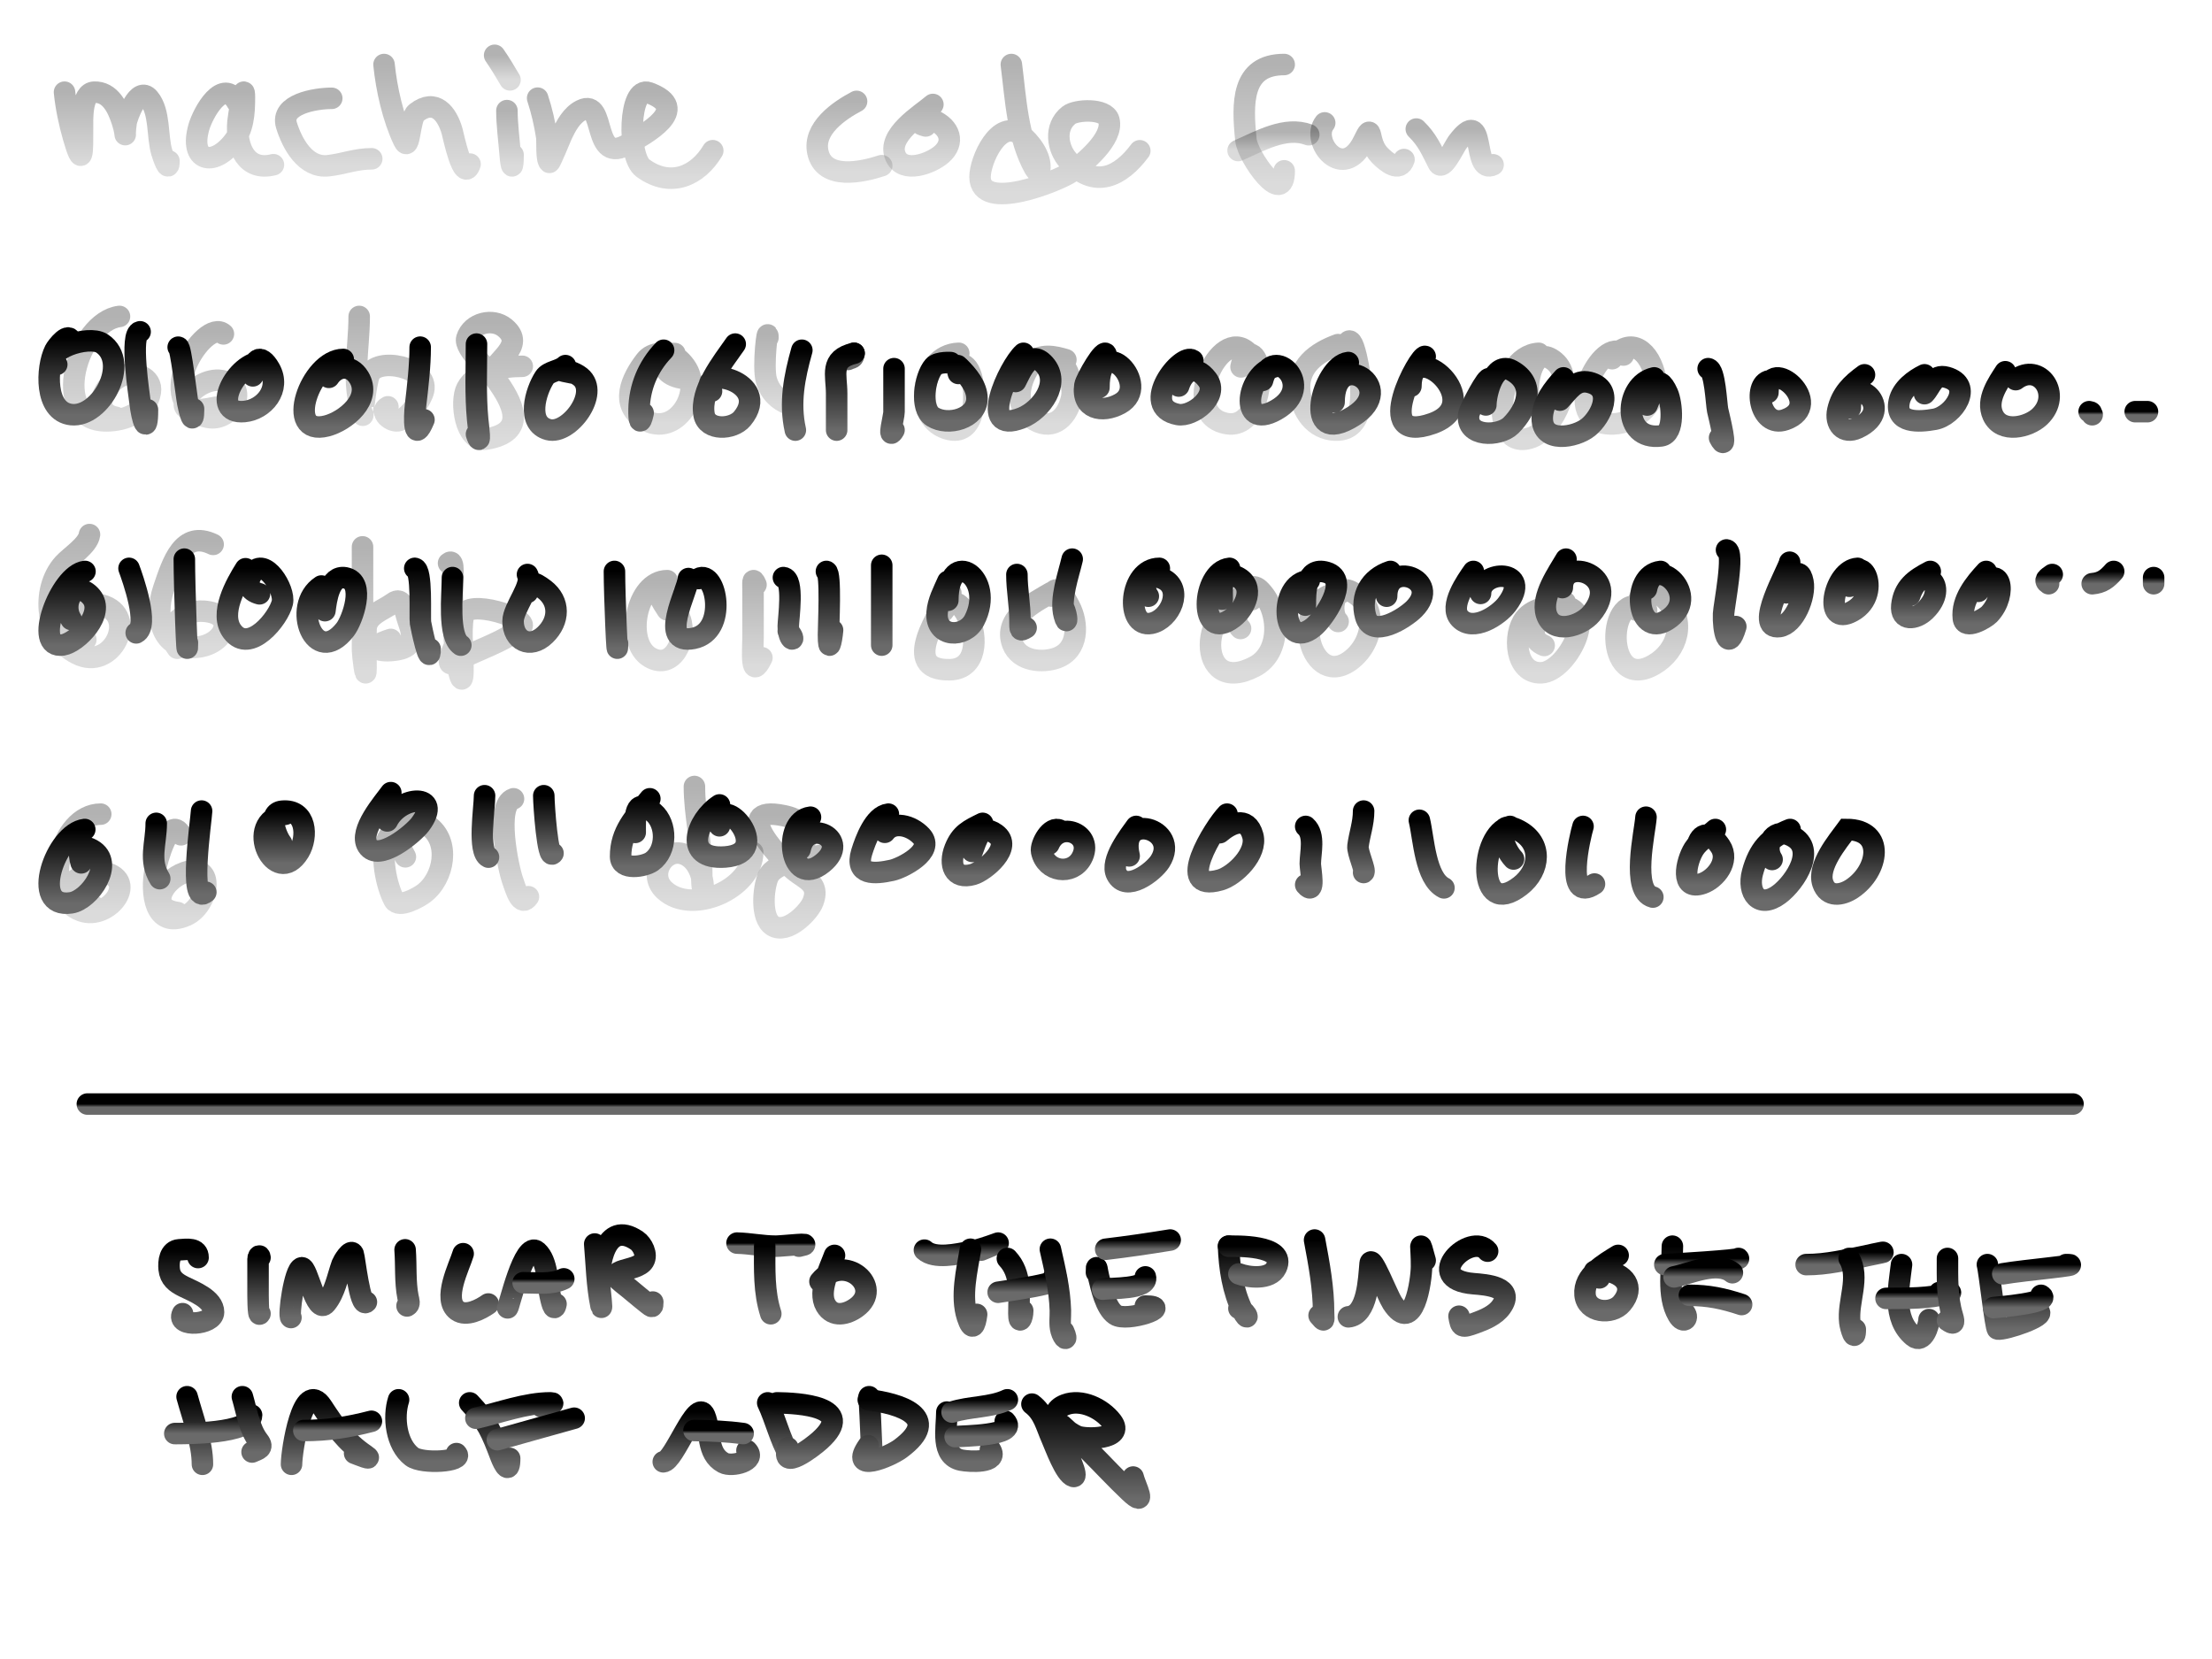 <svg width="720" height="540" viewBox="0 0 720 540" fill="none" xmlns="http://www.w3.org/2000/svg">
    <rect width="720" height="540" fill="white"/>
    <path d="M21 30.005C21.48 34.842 22.585 40.09 23.931 44.758C26.983 55.341 26.862 49.57 26.862 41.938C26.862 39.303 26.425 30.163 30.64 30.005C35.963 29.807 38.374 35.184 39.759 39.447C41.514 44.852 40.23 45.555 41.061 39.906C41.32 38.147 44.937 27.815 48.487 32.038C52.145 36.39 51.105 44.374 52.655 49.544C53.02 50.762 55 56.811 55 52.429" stroke="url(#paint0_linear_1_799)" stroke-opacity="0.3" stroke-width="7" stroke-linecap="round"/>
    <path d="M77.192 33.299C72.562 24.968 66.096 36.632 64.729 41.399C61.588 52.348 69.224 54.55 75.749 46.445C79.222 42.131 79.554 37.043 79.554 31.706C79.554 25.389 77.548 38.568 77.455 39.673C76.752 48.034 80.193 55.843 89 53.615" stroke="url(#paint1_linear_1_799)" stroke-opacity="0.3" stroke-width="7" stroke-linecap="round"/>
    <path d="M107.986 32C102.549 32 91.126 33.943 93.263 40.816C95.094 46.707 99.378 54.751 106.803 53.944C111.844 53.395 115.724 51.691 121 51.691" stroke="url(#paint2_linear_1_799)" stroke-opacity="0.3" stroke-width="7" stroke-linecap="round"/>
    <path d="M125 21C125.803 28.973 127.932 38.463 131.417 45.763C133.467 50.058 133.203 38.485 135.5 36.694C141.598 31.94 145.538 36.942 147.167 42.74C147.532 44.042 150.792 59.991 153 53.417" stroke="url(#paint3_linear_1_799)" stroke-opacity="0.3" stroke-width="7" stroke-linecap="round"/>
    <path d="M165 36C165 40.712 165.699 45.551 166.056 50.248C166.404 54.845 167 55.592 167 50.381" stroke="url(#paint4_linear_1_799)" stroke-opacity="0.3" stroke-width="7" stroke-linecap="round"/>
    <path d="M161 18C162.803 20.615 164.394 23.259 166 26" stroke="url(#paint5_linear_1_799)" stroke-opacity="0.3" stroke-width="7" stroke-linecap="round"/>
    <path d="M175 31.945C176.37 36.137 177.305 40.215 177.969 44.553C178.181 45.94 177.747 51.93 178.826 52.852C179.08 53.069 182.617 44.407 182.785 44.046C184.179 41.049 186.034 37.461 189.25 35.873C197.594 31.752 192.305 54.381 204.687 46.77C209.486 43.821 225.667 35.445 211.153 30.171C204.602 27.791 204.099 50.986 209.306 54.753C218.398 61.331 227.182 57.148 232 49.051" stroke="url(#paint6_linear_1_799)" stroke-opacity="0.3" stroke-width="7" stroke-linecap="round"/>
    <path d="M278.815 33C273.122 35.996 264.539 41.877 266.213 49.531C268.244 58.819 280.805 55.975 287 53.923" stroke="url(#paint7_linear_1_799)" stroke-opacity="0.3" stroke-width="7" stroke-linecap="round"/>
    <path d="M303.651 34C299.706 37.386 288.557 44.044 291.484 50.844C293.985 56.655 303.037 53.215 306.449 50.261C310.93 46.381 309.147 41.434 303.911 39.183C301.008 37.934 296.515 39.804 301.308 40.997" stroke="url(#paint8_linear_1_799)" stroke-opacity="0.3" stroke-width="7" stroke-linecap="round"/>
    <path d="M329.194 21C330.601 32.007 331.158 44.73 336.742 54.731C337.052 55.287 338.192 56.74 338.419 55.251C339.059 51.065 335.324 46.24 332.29 43.877C325.203 38.356 319 52.138 319 57.59C319 69.261 344.609 58.848 348.742 55.966C352.504 53.342 362.608 45.133 360.935 39.068C359.863 35.178 350.296 35.633 347.903 37.508C343.091 41.278 344.096 48.29 347.774 52.326C356.471 61.87 364.894 57.278 371 49.077" stroke="url(#paint9_linear_1_799)" stroke-opacity="0.3" stroke-width="7" stroke-linecap="round"/>
    <path d="M418 21C403.942 21 404.32 33.678 405.552 45.605C406.103 50.95 418 67.943 418 55.601" stroke="url(#paint10_linear_1_799)" stroke-opacity="0.3" stroke-width="7" stroke-linecap="round"/>
    <path d="M403 49C410.21 45.856 418.377 41.021 426 43.86" stroke="url(#paint11_linear_1_799)" stroke-opacity="0.3" stroke-width="7" stroke-linecap="round"/>
    <path d="M431.188 40C426.375 46.12 437.317 59.489 443.833 45.967C447.151 39.083 444.771 46.025 449.048 50.476C451.292 52.812 455.583 56.258 457 51.935" stroke="url(#paint12_linear_1_799)" stroke-opacity="0.3" stroke-width="7" stroke-linecap="round"/>
    <path d="M461 42C464.649 45.568 465.894 48.725 468.143 53.123C469.592 55.958 473.283 47.842 474.36 46.398C484.015 33.444 478.817 57.153 486 53.641" stroke="url(#paint13_linear_1_799)" stroke-opacity="0.3" stroke-width="7" stroke-linecap="round"/>
    <path d="M38.895 103C25.23 104.662 15.668 137 34.611 137C40.546 137 47.911 134.216 48.934 127.621C49.694 122.725 43.716 120.684 39.832 122.28C33.713 124.794 29.296 134.194 37.69 135.828" stroke="url(#paint14_linear_1_799)" stroke-opacity="0.3" stroke-width="7" stroke-linecap="round"/>
    <path d="M72.716 108.691C66.624 103.22 48.226 131.915 67.732 135.857C75.558 137.438 81.752 125.454 71.995 123.864C67.68 123.161 62.569 126.324 60.518 130.092C57.547 135.55 68.345 132.856 70.355 132.544" stroke="url(#paint15_linear_1_799)" stroke-opacity="0.3" stroke-width="7" stroke-linecap="round"/>
    <path d="M116.915 103C116.915 113.835 114.218 124.455 118.084 135.158C118.102 135.21 118.991 125.266 120.161 122.086C122.418 115.948 139.579 119.432 137.882 127.119C137.198 130.217 133.113 135.782 130.028 136.858C127.371 137.784 123.213 133.948 126.263 132.413" stroke="url(#paint16_linear_1_799)" stroke-opacity="0.3" stroke-width="7" stroke-linecap="round"/>
    <path d="M160.227 121.629C160.761 117.435 171.409 112.557 164.367 106.708C160.404 103.417 153.529 105.06 151.948 110.105C150.919 113.386 159.638 121.077 161.313 123.361C166.76 130.786 172.176 140.789 158.056 142.945C151.37 143.965 149.688 130.614 151.948 126.425C155.136 120.514 163.837 119.231 170 119.231" stroke="url(#paint17_linear_1_799)" stroke-opacity="0.3" stroke-width="7" stroke-linecap="round"/>
    <path d="M219.681 115.085C216.255 115.085 212.482 114.321 210.106 117.375C205.732 122.998 201.402 131.652 209.728 136.588C220.007 142.682 229.153 127.584 223.019 119.22C216.315 110.079 211.467 121.337 221.948 123.101" stroke="url(#paint18_linear_1_799)" stroke-opacity="0.3" stroke-width="7" stroke-linecap="round"/>
    <path d="M249.955 109.917C249.955 105.331 248.214 119.207 249.433 123.671C250.544 127.736 253.555 130.716 258 132" stroke="url(#paint19_linear_1_799)" stroke-opacity="0.3" stroke-width="7" stroke-linecap="round"/>
    <path d="M312.077 115C299.406 115.378 296.524 137.122 309.133 139.823C318.093 141.743 317.633 127.482 316.198 122.608C314.315 116.215 310.219 118.972 310.899 119.642" stroke="url(#paint20_linear_1_799)" stroke-opacity="0.3" stroke-width="7" stroke-linecap="round"/>
    <path d="M346.94 117.1C343.503 116.022 338.403 114.825 335.8 118.361C331.857 123.718 329.721 131.842 335.8 136.152C341.836 140.431 347.084 136.864 348.764 129.713C350.488 122.378 342.149 110.093 343.422 123.074" stroke="url(#paint21_linear_1_799)" stroke-opacity="0.3" stroke-width="7" stroke-linecap="round"/>
    <path d="M406.203 114.753C396.822 105.569 383.439 135.337 399.452 137.9C408.27 139.311 411.189 125.432 409.578 119.044C408.13 113.302 404.871 114.659 403.952 119.434" stroke="url(#paint22_linear_1_799)" stroke-opacity="0.3" stroke-width="7" stroke-linecap="round"/>
    <path d="M435.514 112.174C428.646 114.684 421.917 119.231 423.146 128.154C424.093 135.025 428.859 140.446 435.769 139.971C445.84 139.279 442.889 122.143 441.507 116.203C439.025 105.54 437.659 113.648 436.661 119.426" stroke="url(#paint23_linear_1_799)" stroke-opacity="0.3" stroke-width="7" stroke-linecap="round"/>
    <path d="M500.829 115C486.92 115.798 484.147 147.853 498.621 142.369C505.77 139.661 513.344 123.676 506.001 117.607C499.644 112.352 497.423 122.17 497.423 126.73" stroke="url(#paint24_linear_1_799)" stroke-opacity="0.3" stroke-width="7" stroke-linecap="round"/>
    <path d="M528.409 115.571C522.052 107.873 505.955 138.389 525.025 137.996C532.677 137.839 540.221 130.396 538.834 123.046C537.159 114.171 530.693 109.081 524.754 116.751" stroke="url(#paint25_linear_1_799)" stroke-opacity="0.3" stroke-width="7" stroke-linecap="round"/>
    <path d="M29.129 174C28.693 177.427 22.856 181.143 20.666 183.565C13.134 191.896 14.557 208.672 26.13 213.308C37.407 217.825 45.504 198.841 31.794 196.667C21.201 194.988 15.416 208.198 27.929 208.198" stroke="url(#paint26_linear_1_799)" stroke-opacity="0.3" stroke-width="7" stroke-linecap="round"/>
    <path d="M69.378 177.204C59.464 172.399 56.197 182.95 53.25 191.642C50.005 201.211 52.752 212.855 65.362 210.482C73.726 208.908 76.799 199.757 66.398 198.958C59.041 198.392 52.91 204.591 57.719 211" stroke="url(#paint27_linear_1_799)" stroke-opacity="0.3" stroke-width="7" stroke-linecap="round"/>
    <path d="M118 178C118 189.247 118 200.494 118 211.741C118 213.03 119.148 222.64 119.148 217.499C119.148 213.267 119.009 209.008 119.148 204.779C119.301 200.132 124.773 198.63 127.823 196.344C131.357 193.694 131.744 199.158 132.926 202.369C134.648 207.048 134.819 210.485 129.481 211.474C123.487 212.584 118.615 210.825 127.185 208.126" stroke="url(#paint28_linear_1_799)" stroke-opacity="0.3" stroke-width="7" stroke-linecap="round"/>
    <path d="M146 183.319C148.273 181.317 147.163 189.361 147.172 190.266C147.25 198.337 147.576 206.888 148.604 214.907C148.858 216.884 150.576 225.097 150.688 218.446C150.786 212.64 149.875 206.298 150.753 200.555C151.679 194.498 172.742 201.44 169.7 204.094C163.577 209.435 154.848 211.464 147.953 215.628C144.199 217.895 147.904 210.451 148.344 209.271" stroke="url(#paint29_linear_1_799)" stroke-opacity="0.3" stroke-width="7" stroke-linecap="round"/>
    <path d="M217.181 189C207.025 189 203.212 209.128 211.594 213.971C219.076 218.294 223.717 207.997 221.401 201.552C218.69 194.005 209.87 187.619 217.181 198.513" stroke="url(#paint30_linear_1_799)" stroke-opacity="0.3" stroke-width="7" stroke-linecap="round"/>
    <path d="M246.075 190.333C244.828 187.449 245.112 189.86 245.112 191.785C245.112 197.02 245.112 202.256 245.112 207.491C245.112 211.573 244.126 222.059 248 214.09" stroke="url(#paint31_linear_1_799)" stroke-opacity="0.3" stroke-width="7" stroke-linecap="round"/>
    <path d="M309.488 193C306.223 198.777 292.297 218.373 309.219 217.995C318.148 217.795 318.198 207.083 315.273 201.332C312.553 195.984 310.289 194.199 307.066 198.951" stroke="url(#paint32_linear_1_799)" stroke-opacity="0.3" stroke-width="7" stroke-linecap="round"/>
    <path d="M342.236 192.842C336.896 195.947 326.344 201.249 329.617 209.666C331.79 215.254 339.31 215.887 344.057 214.134C351.112 211.53 351.093 202.92 348.09 197.311C346.786 194.876 343.934 188.879 342.236 194.025" stroke="url(#paint33_linear_1_799)" stroke-opacity="0.3" stroke-width="7" stroke-linecap="round"/>
    <path d="M407.488 195.203C389.801 195.203 388.888 227.315 408.444 216.934C417.251 212.259 416.631 198.315 409.879 191.885C405.253 187.479 399.801 200.765 403.799 204.572" stroke="url(#paint34_linear_1_799)" stroke-opacity="0.3" stroke-width="7" stroke-linecap="round"/>
    <path d="M436.753 192.856C418.948 193.892 425.746 224.457 439.14 215.286C446.995 209.906 449.289 197.313 439.67 192.462C434.411 189.81 432.531 199.305 435.559 202.3" stroke="url(#paint35_linear_1_799)" stroke-opacity="0.3" stroke-width="7" stroke-linecap="round"/>
    <path d="M509.463 196C505.108 197.438 499.351 197.58 496.356 201.356C492.293 206.479 493.116 219.378 501.738 218.991C510.032 218.62 520.434 198.329 508.83 197.372C502.502 196.849 494.888 206.916 502.625 210.108" stroke="url(#paint36_linear_1_799)" stroke-opacity="0.3" stroke-width="7" stroke-linecap="round"/>
    <path d="M535.966 198.588C522.814 189.95 521.717 226.204 538.494 216.257C546.159 211.712 548.924 202.079 542.159 195.149C536.759 189.617 533.834 191.756 532.554 198.588" stroke="url(#paint37_linear_1_799)" stroke-opacity="0.3" stroke-width="7" stroke-linecap="round"/>
    <path d="M32.793 265C19.375 265 12.983 291.693 26.477 296.511C35.589 299.764 45.881 285.788 32.793 283.664C28.024 282.89 22.498 286.787 21.45 291.462C20.454 295.906 28.024 294.913 30.473 294.913" stroke="url(#paint38_linear_1_799)" stroke-opacity="0.3" stroke-width="7" stroke-linecap="round"/>
    <path d="M58.928 271.728C55.111 264.809 51.019 280.744 50.529 283.104C49.052 290.226 50.147 302.612 60.62 297.995C67.883 294.793 70.499 280.295 60.056 283.999C52.926 286.527 47.988 295.786 57.8 297.036" stroke="url(#paint39_linear_1_799)" stroke-opacity="0.3" stroke-width="7" stroke-linecap="round"/>
    <path d="M134.387 265C131.514 266.445 127.527 270.338 126.129 273.104C123.607 278.098 125.755 288.217 128.227 292.915C129.774 295.855 136.348 292.014 137.906 290.857C144.61 285.88 146.786 273.775 139.26 268.666C136.973 267.114 134.128 265.662 131.95 268.087C128.063 272.414 129.64 274.504 131.95 278.893" stroke="url(#paint40_linear_1_799)" stroke-opacity="0.3" stroke-width="7" stroke-linecap="round"/>
    <path d="M167.145 260C161.058 261.974 165.425 282.564 166.876 286.636C167.893 289.493 169.539 295.477 172 291.884" stroke="url(#paint41_linear_1_799)" stroke-opacity="0.3" stroke-width="7" stroke-linecap="round"/>
    <path d="M226.033 256C226.033 265.135 228.404 274.322 228.404 283.609C228.404 296.529 230.831 284.246 224.781 279.316C217.811 273.635 210.049 283.997 216.286 289.752C225.254 298.027 245 289.245 245 277.4" stroke="url(#paint42_linear_1_799)" stroke-opacity="0.3" stroke-width="7" stroke-linecap="round"/>
    <path d="M257.611 280.367C263.575 274.735 265.305 267.608 255.08 265.495C236.618 261.682 254.851 281.033 260.071 284.483C263.869 286.993 266.451 288.745 264.641 293.513C263.32 296.993 256.175 304.199 251.565 301.347C247.465 298.81 248.477 288.936 250.018 285.413C252.306 280.181 264.057 279.35 269 277.977" stroke="url(#paint43_linear_1_799)" stroke-opacity="0.3" stroke-width="7" stroke-linecap="round"/>
    <path d="M23.23 111.53C22.704 107.331 18.401 112.995 17.881 114.031C15.078 119.618 14.368 133.993 23.23 134.957C32.767 135.994 42.593 118.032 33.202 111.793C28.808 108.874 13.752 113.93 18.476 118.637" stroke="url(#paint44_linear_1_799)" stroke-width="7" stroke-linecap="round"/>
    <path d="M45.607 108C42.12 108.44 45.356 128.935 45.607 131.155C46.218 136.553 48 142.262 48 133.37" stroke="url(#paint45_linear_1_799)" stroke-width="7" stroke-linecap="round"/>
    <path d="M58 113.011C58.817 112.528 60.658 128.816 61.125 131.202C61.732 134.3 63 139.17 63 133.106" stroke="url(#paint46_linear_1_799)" stroke-width="7" stroke-linecap="round"/>
    <path d="M85.627 117.677C76.725 117.677 67.995 135.008 79.523 133.954C85.939 133.367 91.55 126.677 87.785 120.077C84.701 114.672 82.297 116.997 82.297 122.346" stroke="url(#paint47_linear_1_799)" stroke-width="7" stroke-linecap="round"/>
    <path d="M111.736 117C101.059 117 92.134 142.325 106.388 138.632C112.429 137.067 121.192 129.929 116.823 122.829C114.124 118.443 109.559 119.077 107.04 122.829" stroke="url(#paint48_linear_1_799)" stroke-width="7" stroke-linecap="round"/>
    <path d="M136.768 113C136.768 119.187 135.975 125.756 135.263 131.903C134.8 135.903 134.563 144.872 138 136.629" stroke="url(#paint49_linear_1_799)" stroke-width="7" stroke-linecap="round"/>
    <path d="M155.099 112C155.099 120.133 154.707 128.508 155.482 136.58C155.668 138.517 156.745 146.381 155.099 141.339" stroke="url(#paint50_linear_1_799)" stroke-width="7" stroke-linecap="round"/>
    <path d="M184.04 119C182.115 120.819 178.636 120.75 177.252 122.874C174.305 127.399 171.19 137.895 178.509 139.84C185.249 141.631 195.384 127.891 188.942 122.674C185.152 119.605 177.442 119.835 186.302 121.405" stroke="url(#paint51_linear_1_799)" stroke-width="7" stroke-linecap="round"/>
    <path d="M216 114C210.842 119.386 208.154 126.124 208.009 133.218C207.936 136.74 208.319 139.024 209.34 134.419" stroke="url(#paint52_linear_1_799)" stroke-width="7" stroke-linecap="round"/>
    <path d="M239.314 112C235.031 118.127 227.801 127.091 229.17 134.943C230.104 140.3 238.558 139.942 241.6 136.254C251.611 124.114 226.758 118.456 231.599 127.339" stroke="url(#paint53_linear_1_799)" stroke-width="7" stroke-linecap="round"/>
    <path d="M261 114C258.554 122.678 256.893 131.107 258.884 140" stroke="url(#paint54_linear_1_799)" stroke-width="7" stroke-linecap="round"/>
    <path d="M278 115C277.77 116.843 277.351 116.325 276 117" stroke="url(#paint55_linear_1_799)" stroke-width="7" stroke-linecap="round"/>
    <path d="M278 115C269.951 116.9 272.327 122.008 272.327 128.095C272.327 132.063 272.327 136.032 272.327 140" stroke="url(#paint56_linear_1_799)" stroke-width="7" stroke-linecap="round"/>
    <path d="M291 120C291 124.698 291 129.396 291 134.093C291 135.679 288.75 143.844 291 139.966" stroke="url(#paint57_linear_1_799)" stroke-width="7" stroke-linecap="round"/>
    <path d="M309.476 118.039C309.903 118.039 305.33 117.66 303.908 119.278C301.009 122.579 299.308 132.955 303.565 135.647C308.599 138.831 318 136.212 318 129.712C318 125.77 314.951 122.162 312.226 119.473C310.479 117.75 311.951 120.068 311.951 121.56" stroke="url(#paint58_linear_1_799)" stroke-width="7" stroke-linecap="round"/>
    <path d="M333.132 115C328.376 119.292 317.797 141.9 332.567 136.035C339.022 133.472 345.346 124.588 339.984 118.633C335.047 113.15 332.04 121.562 330.589 124.179" stroke="url(#paint59_linear_1_799)" stroke-width="7" stroke-linecap="round"/>
    <path d="M360.06 115.493C359.696 112.569 353.406 123.52 353.127 125.413C351.993 133.102 358.671 134.651 364.573 131.391C375.205 125.517 357.705 107.18 357.705 126.136" stroke="url(#paint60_linear_1_799)" stroke-width="7" stroke-linecap="round"/>
    <path d="M388.249 117.321C384.621 114.385 370.324 132.502 383.415 134.923C388.187 135.806 397.032 128.904 392.956 123.541C388.836 118.121 385.123 121.122 383.669 125.659" stroke="url(#paint61_linear_1_799)" stroke-width="7" stroke-linecap="round"/>
    <path d="M415.421 119.247C405.667 121.067 402.833 140.529 415.359 133.46C429.016 125.754 413.965 111.517 410.968 123.816" stroke="url(#paint62_linear_1_799)" stroke-width="7" stroke-linecap="round"/>
    <path d="M438.862 118C430.561 118.936 423.273 146.322 440.531 135.454C455.804 125.837 434.24 112.934 434.24 130.895" stroke="url(#paint63_linear_1_799)" stroke-width="7" stroke-linecap="round"/>
    <path d="M463.894 116.029C462.316 114.931 445.587 145.173 466.217 137.857C484.825 131.258 459.249 108.577 459.249 125.731" stroke="url(#paint64_linear_1_799)" stroke-width="7" stroke-linecap="round"/>
    <path d="M484.809 123.391C484.301 121.819 478.329 133.166 478.077 134.886C476.968 142.476 488.117 142.152 491.799 138.494C497.001 133.326 500.166 125.048 492.058 120.584C486.257 117.389 483.644 128.177 483.644 131.811" stroke="url(#paint65_linear_1_799)" stroke-width="7" stroke-linecap="round"/>
    <path d="M508.904 123C505.7 126.495 502 131.087 502 136.148C502 144.458 512.829 142.441 516.981 139.1C521.33 135.601 525.492 126.52 517.372 124.476C512.726 123.306 510.487 127.407 507.732 130.245" stroke="url(#paint66_linear_1_799)" stroke-width="7" stroke-linecap="round"/>
    <path d="M538.442 123C528.652 125.137 527.653 143.659 540.693 141.88C545.306 141.25 544.152 131.032 542.814 128.053C539.199 120.002 537.899 127.976 536.128 131.843" stroke="url(#paint67_linear_1_799)" stroke-width="7" stroke-linecap="round"/>
    <path d="M556 120C558.245 120.268 558.665 131.585 559.097 133.56C559.437 135.113 562.782 148.377 559.717 142.513" stroke="url(#paint68_linear_1_799)" stroke-width="7" stroke-linecap="round"/>
    <path d="M576.587 123.867C570.356 123.867 572.481 139.65 581.114 136.612C594.774 131.805 575.456 114.819 575.456 127.777" stroke="url(#paint69_linear_1_799)" stroke-width="7" stroke-linecap="round"/>
    <path d="M606.887 122C602.668 125.043 599.424 128.198 598.208 133.521C597.182 138.011 600.048 141.499 604.637 139.348C617.963 133.099 602.258 120.418 602.258 132.851" stroke="url(#paint70_linear_1_799)" stroke-width="7" stroke-linecap="round"/>
    <path d="M626.417 122C623.113 123.603 619.07 126.582 618.203 130.605C616.623 137.937 624.629 137.396 629.729 136.478C635.934 135.361 642.613 125.311 633.637 122.82C629.243 121.6 628.609 125.887 626.417 128.146" stroke="url(#paint71_linear_1_799)" stroke-width="7" stroke-linecap="round"/>
    <path d="M652.714 121C650.34 124.685 646.388 130.167 648.701 135.17C651.501 141.226 660.227 139.091 663.874 135.671C671.442 128.575 663.853 117.677 656.1 123.576" stroke="url(#paint72_linear_1_799)" stroke-width="7" stroke-linecap="round"/>
    <path d="M680 134C680.921 134.115 680.662 134.325 681 135" stroke="url(#paint73_linear_1_799)" stroke-width="7" stroke-linecap="round"/>
    <path d="M695 134H699" stroke="url(#paint74_linear_1_799)" stroke-width="7" stroke-linecap="round"/>
    <path d="M27.661 186C19.596 186.959 10.28 211.54 20.477 209.924C25.202 209.175 34.454 199.674 29.66 194.153C24.512 188.222 19.829 196.288 23.163 201.637" stroke="url(#paint75_linear_1_799)" stroke-width="7" stroke-linecap="round"/>
    <path d="M42 185C43.181 188.17 48.724 203.808 44.336 206" stroke="url(#paint76_linear_1_799)" stroke-width="7" stroke-linecap="round"/>
    <path d="M60 182C60 191.067 61 218.24 61 209.174" stroke="url(#paint77_linear_1_799)" stroke-width="7" stroke-linecap="round"/>
    <path d="M79.918 185.126C76.83 190.057 71.219 199.776 75.627 205.594C81.266 213.038 90.7 201.303 91.905 196.138C92.876 191.974 86.17 180.958 82.189 186.551C79.846 189.843 81.099 192.425 84.46 193.288" stroke="url(#paint78_linear_1_799)" stroke-width="7" stroke-linecap="round"/>
    <path d="M104.616 190.751C94.685 197.181 102.418 217.669 112.375 204.881C114.652 201.957 119.245 189.356 112.375 188.077C107.184 187.111 106.171 195.484 105.76 198.771" stroke="url(#paint79_linear_1_799)" stroke-width="7" stroke-linecap="round"/>
    <path d="M135 185C137.522 185.3 136.58 200.719 136.875 202.741C137.069 204.071 140 217.821 140 211.214" stroke="url(#paint80_linear_1_799)" stroke-width="7" stroke-linecap="round"/>
    <path d="M147.29 188C147.29 193.4 145.692 207.085 150 210" stroke="url(#paint81_linear_1_799)" stroke-width="7" stroke-linecap="round"/>
    <path d="M171.697 187C173.588 190.356 167 197.879 167 202.197C167 208.473 172.505 211.417 177.468 206.614C182.138 202.094 182.328 195.742 177.132 191.806C173.909 189.364 171.697 188.458 171.697 192.845" stroke="url(#paint82_linear_1_799)" stroke-width="7" stroke-linecap="round"/>
    <path d="M200 186C200 193.818 201 217.243 201 209.425" stroke="url(#paint83_linear_1_799)" stroke-width="7" stroke-linecap="round"/>
    <path d="M224.082 188.319C223.881 192.229 213.991 210.138 225.745 207.788C237.076 205.524 233.131 185.23 227.407 188.319" stroke="url(#paint84_linear_1_799)" stroke-width="7" stroke-linecap="round"/>
    <path d="M255 188C258.59 188.329 256.581 201.672 256.581 203.732C256.581 209.316 259.774 208.925 256.581 205.408" stroke="url(#paint85_linear_1_799)" stroke-width="7" stroke-linecap="round"/>
    <path d="M269 186C270.577 186.353 269.667 203.908 269.667 206.58C269.667 213.035 270.632 209.079 271 205.12" stroke="url(#paint86_linear_1_799)" stroke-width="7" stroke-linecap="round"/>
    <path d="M287 184C287 186.433 287 210.934 287 209.972" stroke="url(#paint87_linear_1_799)" stroke-width="7" stroke-linecap="round"/>
    <path d="M308.519 189.219C307.107 192.444 305.31 195.706 305.03 199.384C304.395 207.715 314.108 207.732 317.123 201.926C324.316 188.068 308.519 177.626 308.519 195.401" stroke="url(#paint88_linear_1_799)" stroke-width="7" stroke-linecap="round"/>
    <path d="M331 187C331 192.052 332 196.828 332 201.859C332 205.132 331.894 205.639 334 204.335" stroke="url(#paint89_linear_1_799)" stroke-width="7" stroke-linecap="round"/>
    <path d="M349 182C347.851 186.981 344.933 194.95 346.407 200.289C347.494 204.229 347.482 200.494 346.199 197.784" stroke="url(#paint90_linear_1_799)" stroke-width="7" stroke-linecap="round"/>
    <path d="M377.36 185C367.425 185 366.1 204.57 374.705 202.899C380.973 201.681 385.388 191.554 378.555 188.403C373.828 186.223 371.349 190.619 373.776 194.075" stroke="url(#paint91_linear_1_799)" stroke-width="7" stroke-linecap="round"/>
    <path d="M400.213 185C390.957 185.963 389.838 209.916 401.403 201.025C405.283 198.042 408.86 190.739 402.593 187.722C397.078 185.068 397.833 192.51 397.833 195.023" stroke="url(#paint92_linear_1_799)" stroke-width="7" stroke-linecap="round"/>
    <path d="M426.165 188.98C415.852 189.523 417.019 212.483 427.438 204.2C430.821 201.511 439.719 188.675 431.824 186.316C424.732 184.197 424.891 193.295 424.891 196.97" stroke="url(#paint93_linear_1_799)" stroke-width="7" stroke-linecap="round"/>
    <path d="M452.582 186C445.921 188.194 442.702 194.033 444.487 200.601C446.544 208.17 457.383 201.161 460.334 198.167C469.709 188.654 451.347 182.021 451.347 194.069" stroke="url(#paint94_linear_1_799)" stroke-width="7" stroke-linecap="round"/>
    <path d="M479.58 186C477.455 189.044 471.494 197.352 475.173 201.257C479.499 205.848 487.801 200.326 490.533 196.68C499.292 184.986 481.913 185.33 481.913 193.164" stroke="url(#paint95_linear_1_799)" stroke-width="7" stroke-linecap="round"/>
    <path d="M509.727 182C507.15 186.463 501.545 194.193 503.352 199.946C505.473 206.695 514.567 203.852 517.961 199.818C528.419 187.384 508.532 180.6 508.532 191.263" stroke="url(#paint96_linear_1_799)" stroke-width="7" stroke-linecap="round"/>
    <path d="M540.513 186C530.666 187.095 532.499 208.097 542.555 201.837C554.684 194.288 538.417 179.239 535.917 191.747" stroke="url(#paint97_linear_1_799)" stroke-width="7" stroke-linecap="round"/>
    <path d="M561.974 179C564.71 179.384 561.129 197.165 561.021 199.788C560.799 205.146 562.37 212.813 565 203.946" stroke="url(#paint98_linear_1_799)" stroke-width="7" stroke-linecap="round"/>
    <path d="M582.527 183C582.282 185.193 570.451 205.175 579.249 203.946C584.028 203.278 587.79 194.048 586.857 189.36C585.518 182.622 581.844 190.552 581.414 192.954" stroke="url(#paint99_linear_1_799)" stroke-width="7" stroke-linecap="round"/>
    <path d="M604.641 185C597.152 185.41 593.28 203.277 601.975 199.468C613.759 194.305 605.181 176.796 601.975 190.839" stroke="url(#paint100_linear_1_799)" stroke-width="7" stroke-linecap="round"/>
    <path d="M628.299 186C623.219 188.626 619.673 191.217 619.043 197.062C618.482 202.261 623.552 201.769 626.67 198.724C635.025 190.566 625.489 182.517 621.634 193.808" stroke="url(#paint101_linear_1_799)" stroke-width="7" stroke-linecap="round"/>
    <path d="M646.497 186C642.833 189.953 638.412 195.293 639.065 201.267C639.506 205.306 646.325 201.181 647.488 199.971C653.788 193.412 651.006 181.712 643.949 192.481" stroke="url(#paint102_linear_1_799)" stroke-width="7" stroke-linecap="round"/>
    <path d="M668 187C666.495 188.068 665.045 188.886 666.811 190" stroke="url(#paint103_linear_1_799)" stroke-width="7" stroke-linecap="round"/>
    <path d="M681 190C684.156 189.723 685.822 188.489 688 186" stroke="url(#paint104_linear_1_799)" stroke-width="7" stroke-linecap="round"/>
    <path d="M701 188V190" stroke="url(#paint105_linear_1_799)" stroke-width="7" stroke-linecap="round"/>
    <path d="M27.592 270C18.209 271.073 9.306 296.009 23.161 293.87C29.25 292.93 37.577 280.858 29.938 276.571C25.578 274.124 25.511 278.057 26.419 280.862" stroke="url(#paint106_linear_1_799)" stroke-width="7" stroke-linecap="round"/>
    <path d="M50.852 268C50.852 274.575 48.314 279.982 52 286" stroke="url(#paint107_linear_1_799)" stroke-width="7" stroke-linecap="round"/>
    <path d="M65.618 264C65.497 266.941 61.262 295.401 67 290.415" stroke="url(#paint108_linear_1_799)" stroke-width="7" stroke-linecap="round"/>
    <path d="M92.895 265.028C78.637 267.271 89.712 289.739 97.346 277.237C100.268 272.452 99.827 263.291 91.851 264.044C86.813 264.519 89.949 272.349 91.643 274.48" stroke="url(#paint109_linear_1_799)" stroke-width="7" stroke-linecap="round"/>
    <path d="M127.208 258C124.974 261.14 116.646 270.52 119.643 275.277C123.174 280.885 134.59 271.256 136.762 268.366C144.424 258.169 130.297 258.745 126.054 267.215" stroke="url(#paint110_linear_1_799)" stroke-width="7" stroke-linecap="round"/>
    <path d="M157.726 259C157.726 262.949 155.432 277.353 159 279" stroke="url(#paint111_linear_1_799)" stroke-width="7" stroke-linecap="round"/>
    <path d="M177 259C177 261.993 178.289 280.407 180 277.736" stroke="url(#paint112_linear_1_799)" stroke-width="7" stroke-linecap="round"/>
    <path d="M211.52 260C206.537 266.19 202 270.677 202 278.803C202 283.503 209.846 282.085 212.181 280.426C217.165 276.886 217.196 268.289 212.71 264.464C206.265 258.969 206.76 266.227 206.76 270.957" stroke="url(#paint113_linear_1_799)" stroke-width="7" stroke-linecap="round"/>
    <path d="M234.199 262C226.555 266.983 222.121 279.95 236.009 278.945C252.733 277.733 234.199 256.768 234.199 268.803" stroke="url(#paint114_linear_1_799)" stroke-width="7" stroke-linecap="round"/>
    <path d="M263.812 266C254.467 267.135 256.832 289.785 267.749 280.967C277.47 273.115 262.488 265.862 260.436 276.451" stroke="url(#paint115_linear_1_799)" stroke-width="7" stroke-linecap="round"/>
    <path d="M289.166 265C284.604 265.541 281.674 273.523 280.493 277.36C278.131 285.033 284.717 284.516 290.34 283.276C293.679 282.54 304.503 277.056 299.86 272.1C296.611 268.632 290.826 267.108 287.992 270.917" stroke="url(#paint116_linear_1_799)" stroke-width="7" stroke-linecap="round"/>
    <path d="M319.843 268C315.489 270.14 312.743 271.393 310.825 276.253C308.814 281.348 310.367 286.425 316.712 284.632C320.445 283.578 330.053 275.673 324.102 271.428C318.989 267.781 317.823 273.692 316.461 277.141" stroke="url(#paint117_linear_1_799)" stroke-width="7" stroke-linecap="round"/>
    <path d="M345.057 270.288C341.981 268.577 338.576 274.95 339.043 277.178C340.455 283.905 348.986 285.052 352.085 279.307C356.282 271.526 344.882 266.747 341.408 274.798" stroke="url(#paint118_linear_1_799)" stroke-width="7" stroke-linecap="round"/>
    <path d="M369.828 269C367.711 271.953 361.231 280.182 363.46 284.585C366.533 290.656 375.44 283.773 377.598 280.389C384.409 269.703 364.009 263.837 367.536 278.591" stroke="url(#paint119_linear_1_799)" stroke-width="7" stroke-linecap="round"/>
    <path d="M399.4 265C395.345 269.159 381.776 290.803 397.174 286.416C401.951 285.055 409.378 277.772 407.779 271.982C405.917 265.245 400.418 268.158 397.043 271.042" stroke="url(#paint120_linear_1_799)" stroke-width="7" stroke-linecap="round"/>
    <path d="M425 269C428.123 271.789 426.496 277.704 426.496 281.141C426.496 282.942 428.33 291.968 425 288.003" stroke="url(#paint121_linear_1_799)" stroke-width="7" stroke-linecap="round"/>
    <path d="M443.852 264C443.852 268.021 442.53 271.495 442.018 275.373C441.746 277.427 444.681 283.497 443.852 284" stroke="url(#paint122_linear_1_799)" stroke-width="7" stroke-linecap="round"/>
    <path d="M462 267C463.423 272.852 463.877 285.898 470 289" stroke="url(#paint123_linear_1_799)" stroke-width="7" stroke-linecap="round"/>
    <path d="M491.5 269C481.546 271.259 480.371 299.699 494.901 288.325C501.413 283.228 502.157 274.424 494.387 270.31C486.06 265.901 489.223 276.108 492.655 279.612" stroke="url(#paint124_linear_1_799)" stroke-width="7" stroke-linecap="round"/>
    <path d="M515.269 269C514.389 271.876 508.92 294.501 519 287.748" stroke="url(#paint125_linear_1_799)" stroke-width="7" stroke-linecap="round"/>
    <path d="M535.768 266C535.419 271.026 530.827 290.101 538 292" stroke="url(#paint126_linear_1_799)" stroke-width="7" stroke-linecap="round"/>
    <path d="M558.345 270C556.074 272.107 553.091 273.58 551.356 276.349C548.839 280.367 546.652 290.187 554.204 287.56C558.454 286.081 563.12 280.229 559.963 275.471C557.265 271.403 554.038 270.112 552.521 274.863" stroke="url(#paint127_linear_1_799)" stroke-width="7" stroke-linecap="round"/>
    <path d="M582.674 270C575.882 272.618 572.399 276.654 570.434 283.96C568.649 290.598 572.53 296.035 579.158 291.076C584.348 287.192 592.024 275.627 582.413 271.762C576.939 269.56 574.124 275.558 576.814 279.759" stroke="url(#paint128_linear_1_799)" stroke-width="7" stroke-linecap="round"/>
    <path d="M593.333 287.529C591.429 281.926 598.177 273.935 601.063 270C613.763 270 611.605 283.424 602.826 289.275C599.549 291.459 594.934 292.239 593.333 287.529Z" stroke="url(#paint129_linear_1_799)" stroke-width="7" stroke-linecap="round"/>
    <path d="M239.892 404.626C244.222 404.733 248.212 405.626 252.56 405.626C254.584 405.626 266.323 404.312 260.082 405.626" stroke="url(#paint130_linear_1_799)" stroke-width="7" stroke-linecap="round"/>
    <path d="M248.907 405.626C248.907 413.17 248.592 420.546 250.892 427.626" stroke="url(#paint131_linear_1_799)" stroke-width="7" stroke-linecap="round"/>
    <path d="M271.631 408.626C270.168 412.748 266.118 420.359 268.801 424.937C271.146 428.939 275.608 427.875 278.74 425.611C287.964 418.944 274.777 407.43 266.892 417.118" stroke="url(#paint132_linear_1_799)" stroke-width="7" stroke-linecap="round"/>
    <path d="M300.892 406.915C304.206 409.948 311.675 408.159 315.371 407.501C320.985 406.502 331.337 401.924 319.343 406.915" stroke="url(#paint133_linear_1_799)" stroke-width="7" stroke-linecap="round"/>
    <path d="M315.879 406.626C314.747 413.54 312.649 421.864 314.872 428.748C316.434 433.586 317.424 431.664 317.892 427.832" stroke="url(#paint134_linear_1_799)" stroke-width="7" stroke-linecap="round"/>
    <path d="M327.892 409.626C332.599 414.646 331.642 421.371 331.642 427.568C331.642 431.415 332.892 429.145 332.892 426.624" stroke="url(#paint135_linear_1_799)" stroke-width="7" stroke-linecap="round"/>
    <path d="M324.892 420.626C326.288 420.322 348.541 417.533 343.011 415.626" stroke="url(#paint136_linear_1_799)" stroke-width="7" stroke-linecap="round"/>
    <path d="M341.892 406.626C343.389 413.198 344.935 419.692 345.149 426.506C345.215 428.613 344.82 431.071 345.39 433.132C346.119 435.766 347.826 436.972 346.235 433.403" stroke="url(#paint137_linear_1_799)" stroke-width="7" stroke-linecap="round"/>
    <path d="M356.892 414.18C356.892 410.844 357.095 413.635 357.572 415.531C358.456 419.047 359.836 425.743 363.077 427.957C366.744 430.462 382.46 425.121 372.797 425.121" stroke="url(#paint138_linear_1_799)" stroke-width="7" stroke-linecap="round"/>
    <path d="M358.892 419.626C361.545 419.205 374.007 419.75 372.811 415.626" stroke="url(#paint139_linear_1_799)" stroke-width="7" stroke-linecap="round"/>
    <path d="M359.892 406.626C366.965 405.788 373.899 404.768 380.892 403.626" stroke="url(#paint140_linear_1_799)" stroke-width="7" stroke-linecap="round"/>
    <path d="M399.892 405.626C400.133 412.771 401.285 420.148 404.386 426.556C406.351 430.619 406.79 427.766 403.262 425.894" stroke="url(#paint141_linear_1_799)" stroke-width="7" stroke-linecap="round"/>
    <path d="M399.892 405.632C401.507 405.657 419.037 404.972 415.396 412.645C413.44 416.765 406.149 415.757 403.254 414.648" stroke="url(#paint142_linear_1_799)" stroke-width="7" stroke-linecap="round"/>
    <path d="M427.892 403.626C429.378 411.55 430.826 419.274 430.826 427.276C430.826 429.782 431.366 430.586 429.359 428.186" stroke="url(#paint143_linear_1_799)" stroke-width="7" stroke-linecap="round"/>
    <path d="M438.892 428.626C445.163 428.089 445.509 416.247 445.969 411.29C446.281 407.918 451.658 421.728 453.178 424.071C460.183 434.872 462.655 416.808 462.702 412.31C462.772 405.554 461.697 402.374 463.892 410.27" stroke="url(#paint144_linear_1_799)" stroke-width="7" stroke-linecap="round"/>
    <path d="M484.224 407.253C478.776 400.592 462.269 416.439 479.629 417.841C483.663 418.167 493.341 418.808 488.625 425.423C486.692 428.135 483.212 429.564 480.212 430.652C475.707 432.285 475.506 432.069 474.905 428.429" stroke="url(#paint145_linear_1_799)" stroke-width="7" stroke-linecap="round"/>
    <path d="M526.701 408.626C522.309 411.347 515.376 415.163 515.923 421.447C516.432 427.313 524.671 428.132 527.921 424.229C532.366 418.892 528.738 414.561 522.566 413.646C518.91 413.104 517.382 413.805 520.6 415.952" stroke="url(#paint146_linear_1_799)" stroke-width="7" stroke-linecap="round"/>
    <path d="M544.361 405.626C544.361 412.531 542.496 421.706 546.205 428.056C548.078 431.262 550.061 428.874 548.05 426.938" stroke="url(#paint147_linear_1_799)" stroke-width="7" stroke-linecap="round"/>
    <path d="M541.892 411.626C544.02 411.524 566.564 410.199 565.877 409.626" stroke="url(#paint148_linear_1_799)" stroke-width="7" stroke-linecap="round"/>
    <path d="M544.892 415.626C549.984 414.618 558.988 410.309 563.892 414.271" stroke="url(#paint149_linear_1_799)" stroke-width="7" stroke-linecap="round"/>
    <path d="M549.892 421.626C556.087 421.626 560.996 422.675 566.892 424.626" stroke="url(#paint150_linear_1_799)" stroke-width="7" stroke-linecap="round"/>
    <path d="M587.892 411.626C594.746 411.626 600.742 410.115 607.46 408.765C617.488 406.751 611.733 407.727 605.387 409.231" stroke="url(#paint151_linear_1_799)" stroke-width="7" stroke-linecap="round"/>
    <path d="M601.892 409.626C605.546 415.812 601.325 423.636 602.114 430.402C602.346 432.387 603.892 437.333 603.892 432.711" stroke="url(#paint152_linear_1_799)" stroke-width="7" stroke-linecap="round"/>
    <path d="M618.938 411.626C618.091 419.038 615.797 429.1 622.776 434.959C626.031 437.692 627.892 431.253 627.892 429.523" stroke="url(#paint153_linear_1_799)" stroke-width="7" stroke-linecap="round"/>
    <path d="M613.892 422.626C620.847 422.564 627.821 422.76 634.485 420.916C636.243 420.429 631.77 420.702 631.267 420.702" stroke="url(#paint154_linear_1_799)" stroke-width="7" stroke-linecap="round"/>
    <path d="M633.9 409.626C633.9 415.975 633.679 422.233 635.533 428.354C636.314 430.933 635.844 431.166 633.9 429.805" stroke="url(#paint155_linear_1_799)" stroke-width="7" stroke-linecap="round"/>
    <path d="M646.892 411.626C647.485 413.496 649.551 432.523 650.193 432.607C652.836 432.956 666.251 428.268 663.53 426.921" stroke="url(#paint156_linear_1_799)" stroke-width="7" stroke-linecap="round"/>
    <path d="M648.892 425.626C649.645 425.546 668.302 424.019 664.341 421.626" stroke="url(#paint157_linear_1_799)" stroke-width="7" stroke-linecap="round"/>
    <path d="M651.892 414.626C658.74 413.436 679.411 411.626 672.496 411.626" stroke="url(#paint158_linear_1_799)" stroke-width="7" stroke-linecap="round"/>
    <path d="M60.892 454.626C62.828 461.729 65.892 469.576 65.892 476.626" stroke="url(#paint159_linear_1_799)" stroke-width="7" stroke-linecap="round"/>
    <path d="M56.892 466.626C59.65 466.595 81.892 466.884 81.892 460.626" stroke="url(#paint160_linear_1_799)" stroke-width="7" stroke-linecap="round"/>
    <path d="M78.892 454.626C80.267 459.329 81.163 465.214 84.154 469.026C86.016 471.399 83.998 471.737 82.049 472.626" stroke="url(#paint161_linear_1_799)" stroke-width="7" stroke-linecap="round"/>
    <path d="M94.892 476.626C94.892 472.288 98.542 448.276 104.824 457.869C108.979 464.215 112.483 469.28 118.85 473.588C122.228 475.874 116.398 473.378 115.427 473.059" stroke="url(#paint162_linear_1_799)" stroke-width="7" stroke-linecap="round"/>
    <path d="M98.892 465.626C106.697 465.626 113.351 464.58 120.892 462.626" stroke="url(#paint163_linear_1_799)" stroke-width="7" stroke-linecap="round"/>
    <path d="M129.732 455.626C127.922 461.262 128.895 470.145 134.057 474.113C137.398 476.681 151.165 475.728 148.568 473.14" stroke="url(#paint164_linear_1_799)" stroke-width="7" stroke-linecap="round"/>
    <path d="M152.892 456.626C158.552 462.535 160.114 466.482 162.872 473.756C164.201 477.263 165.892 479.907 165.892 474.693" stroke="url(#paint165_linear_1_799)" stroke-width="7" stroke-linecap="round"/>
    <path d="M154.892 461.626C162.527 459.862 171.195 456.626 179.135 456.626C181.873 456.626 176.315 457.852 176.236 457.876" stroke="url(#paint166_linear_1_799)" stroke-width="7" stroke-linecap="round"/>
    <path d="M161.892 468.626L186.892 461.626" stroke="url(#paint167_linear_1_799)" stroke-width="7" stroke-linecap="round"/>
    <path d="M215.892 475.81C219.393 475.81 226.786 454.535 229.382 460.771C231.466 465.777 229.813 473.103 235.501 476.148C238.26 477.625 246.392 475.505 243.135 472.151" stroke="url(#paint168_linear_1_799)" stroke-width="7" stroke-linecap="round"/>
    <path d="M225.892 465.626C231.29 465.685 236.581 465.907 241.892 466.626" stroke="url(#paint169_linear_1_799)" stroke-width="7" stroke-linecap="round"/>
    <path d="M249.892 456.626C252.459 462.127 253.92 468.47 256.892 473.626" stroke="url(#paint170_linear_1_799)" stroke-width="7" stroke-linecap="round"/>
    <path d="M252.892 456.626C259.755 456.704 279.201 457.692 266.907 468.824C264.329 471.158 253.925 479.067 256.462 471.263" stroke="url(#paint171_linear_1_799)" stroke-width="7" stroke-linecap="round"/>
    <path d="M282.892 454.626C283.373 460.546 283.892 478.375 283.892 472.428" stroke="url(#paint172_linear_1_799)" stroke-width="7" stroke-linecap="round"/>
    <path d="M282.623 455.626C292.552 456.809 307.136 461.131 293.065 471.555C289.497 474.199 276.19 479.689 282.623 470.586" stroke="url(#paint173_linear_1_799)" stroke-width="7" stroke-linecap="round"/>
    <path d="M308.196 459.626C308.196 464.955 306.099 473.921 312.919 475.283C315.454 475.789 325.256 476.382 322.363 471.879" stroke="url(#paint174_linear_1_799)" stroke-width="7" stroke-linecap="round"/>
    <path d="M310.892 467.626C313.368 467.366 331.625 467.368 327.205 462.626" stroke="url(#paint175_linear_1_799)" stroke-width="7" stroke-linecap="round"/>
    <path d="M309.892 459.626C315.722 457.752 322.488 458.188 327.892 455.626" stroke="url(#paint176_linear_1_799)" stroke-width="7" stroke-linecap="round"/>
    <path d="M335.892 457.036C339.716 459.929 340.465 463.974 342.363 468.245C343.443 470.676 346.711 479.813 349.356 480.575C351.356 481.151 347.082 472.448 347.003 472.267C345.085 467.88 339.806 459.857 346.742 457.234C351.997 455.245 358.617 458.414 361.905 462.706C366.38 468.549 353.343 468.669 350.533 467.454C349.07 466.821 347.232 465.575 346.088 464.421C343.406 461.715 351.76 469.508 354.454 472.201C358.868 476.614 363.126 481.229 367.657 485.52C373.739 491.282 369.504 483.706 368.833 480.773" stroke="url(#paint177_linear_1_799)" stroke-width="7" stroke-linecap="round"/>
    <path d="M64.47 409.331C64.47 406.085 60.872 406.635 58.312 406.812C55.199 407.026 54.821 410.699 55.058 413.075C55.364 416.136 57.301 417.538 59.782 418.778C62.931 420.352 69.508 422.788 69.508 427.105C69.508 431.344 57.186 432.087 59.432 427.595" stroke="url(#paint178_linear_1_799)" stroke-width="7" stroke-linecap="round"/>
    <path d="M84.624 409.331C84.487 408.236 83.994 409.113 83.994 409.751C83.994 413.133 83.994 416.515 83.994 419.897C83.994 420.842 83.931 428.98 84.624 427.595" stroke="url(#paint179_linear_1_799)" stroke-width="7" stroke-linecap="round"/>
    <path d="M94.7 428.855C93.745 428.616 95.854 413.081 98.199 412.655C100.112 412.307 102.79 428.289 106.107 424.236C109.041 420.65 109.856 415.609 111.39 411.36C111.569 410.865 114.23 406.197 114.994 408.211C115.433 409.369 117.171 425.908 119.263 423.816" stroke="url(#paint180_linear_1_799)" stroke-width="7" stroke-linecap="round"/>
    <path d="M131.859 406.812C132.244 411.826 131.816 417.271 132.803 422.207C133.026 423.32 133.561 424.539 132.488 425.076" stroke="url(#paint181_linear_1_799)" stroke-width="7" stroke-linecap="round"/>
    <path d="M150.752 408.071C149.593 412.061 143.856 422.964 148.863 426.58C151.756 428.67 156.506 426.184 158.94 424.446" stroke="url(#paint182_linear_1_799)" stroke-width="7" stroke-linecap="round"/>
    <path d="M165.238 425.706C165.583 425.921 170.576 403.509 174.825 407.371C178.258 410.492 178.135 417.53 179.093 421.787C179.384 423.077 180.326 427.73 180.983 424.446" stroke="url(#paint183_linear_1_799)" stroke-width="7" stroke-linecap="round"/>
    <path d="M170.276 417.518C174.508 417.488 179.574 418.223 183.502 416.259" stroke="url(#paint184_linear_1_799)" stroke-width="7" stroke-linecap="round"/>
    <path d="M193.579 404.922C194.147 411.507 194.277 418.429 195.608 424.936C196.192 427.791 195.248 419.346 195.188 418.743C194.524 412.105 196.913 396.776 207.294 403.803C209.067 405.003 210.808 408.337 209.533 410.45C207.333 414.099 196.183 412.674 202.501 417.588C205.331 419.79 208.008 422.169 210.828 424.376C212.324 425.547 212.473 425.696 212.473 423.816" stroke="url(#paint185_linear_1_799)" stroke-width="7" stroke-linecap="round"/>
    <path d="M28.435 359.365H674.769" stroke="url(#paint186_linear_1_799)" stroke-width="7" stroke-linecap="round"/>
    <defs>
        <linearGradient id="paint0_linear_1_799" x1="38" y1="30" x2="38" y2="54" gradientUnits="userSpaceOnUse">
            <stop/>
            <stop offset="1" stop-color="#8A8A8A"/>
        </linearGradient>
        <linearGradient id="paint1_linear_1_799" x1="76.5" y1="30" x2="76.5" y2="54" gradientUnits="userSpaceOnUse">
            <stop/>
            <stop offset="1" stop-color="#8A8A8A"/>
        </linearGradient>
        <linearGradient id="paint2_linear_1_799" x1="107" y1="32" x2="107" y2="54" gradientUnits="userSpaceOnUse">
            <stop/>
            <stop offset="1" stop-color="#8A8A8A"/>
        </linearGradient>
        <linearGradient id="paint3_linear_1_799" x1="139" y1="21" x2="139" y2="55" gradientUnits="userSpaceOnUse">
            <stop/>
            <stop offset="1" stop-color="#8A8A8A"/>
        </linearGradient>
        <linearGradient id="paint4_linear_1_799" x1="166" y1="36" x2="166" y2="54" gradientUnits="userSpaceOnUse">
            <stop/>
            <stop offset="1" stop-color="#8A8A8A"/>
        </linearGradient>
        <linearGradient id="paint5_linear_1_799" x1="163.5" y1="18" x2="163.5" y2="26" gradientUnits="userSpaceOnUse">
            <stop/>
            <stop offset="1" stop-color="#8A8A8A"/>
        </linearGradient>
        <linearGradient id="paint6_linear_1_799" x1="203.5" y1="30" x2="203.5" y2="58" gradientUnits="userSpaceOnUse">
            <stop/>
            <stop offset="1" stop-color="#8A8A8A"/>
        </linearGradient>
        <linearGradient id="paint7_linear_1_799" x1="276.5" y1="33" x2="276.5" y2="56" gradientUnits="userSpaceOnUse">
            <stop/>
            <stop offset="1" stop-color="#8A8A8A"/>
        </linearGradient>
        <linearGradient id="paint8_linear_1_799" x1="300" y1="34" x2="300" y2="54" gradientUnits="userSpaceOnUse">
            <stop/>
            <stop offset="1" stop-color="#8A8A8A"/>
        </linearGradient>
        <linearGradient id="paint9_linear_1_799" x1="345" y1="21" x2="345" y2="63" gradientUnits="userSpaceOnUse">
            <stop/>
            <stop offset="1" stop-color="#8A8A8A"/>
        </linearGradient>
        <linearGradient id="paint10_linear_1_799" x1="411.5" y1="21" x2="411.5" y2="60" gradientUnits="userSpaceOnUse">
            <stop/>
            <stop offset="1" stop-color="#8A8A8A"/>
        </linearGradient>
        <linearGradient id="paint11_linear_1_799" x1="414.5" y1="43" x2="414.5" y2="49" gradientUnits="userSpaceOnUse">
            <stop/>
            <stop offset="1" stop-color="#8A8A8A"/>
        </linearGradient>
        <linearGradient id="paint12_linear_1_799" x1="443.5" y1="40" x2="443.5" y2="54" gradientUnits="userSpaceOnUse">
            <stop/>
            <stop offset="1" stop-color="#8A8A8A"/>
        </linearGradient>
        <linearGradient id="paint13_linear_1_799" x1="473.5" y1="42" x2="473.5" y2="54" gradientUnits="userSpaceOnUse">
            <stop/>
            <stop offset="1" stop-color="#8A8A8A"/>
        </linearGradient>
        <linearGradient id="paint14_linear_1_799" x1="36.5" y1="103" x2="36.5" y2="137" gradientUnits="userSpaceOnUse">
            <stop/>
            <stop offset="1" stop-color="#8A8A8A"/>
        </linearGradient>
        <linearGradient id="paint15_linear_1_799" x1="68" y1="108" x2="68" y2="136" gradientUnits="userSpaceOnUse">
            <stop/>
            <stop offset="1" stop-color="#8A8A8A"/>
        </linearGradient>
        <linearGradient id="paint16_linear_1_799" x1="127" y1="103" x2="127" y2="137" gradientUnits="userSpaceOnUse">
            <stop/>
            <stop offset="1" stop-color="#8A8A8A"/>
        </linearGradient>
        <linearGradient id="paint17_linear_1_799" x1="160.5" y1="105" x2="160.5" y2="143" gradientUnits="userSpaceOnUse">
            <stop/>
            <stop offset="1" stop-color="#8A8A8A"/>
        </linearGradient>
        <linearGradient id="paint18_linear_1_799" x1="215" y1="115" x2="215" y2="138" gradientUnits="userSpaceOnUse">
            <stop/>
            <stop offset="1" stop-color="#8A8A8A"/>
        </linearGradient>
        <linearGradient id="paint19_linear_1_799" x1="253.5" y1="109" x2="253.5" y2="132" gradientUnits="userSpaceOnUse">
            <stop/>
            <stop offset="1" stop-color="#8A8A8A"/>
        </linearGradient>
        <linearGradient id="paint20_linear_1_799" x1="309" y1="115" x2="309" y2="140" gradientUnits="userSpaceOnUse">
            <stop/>
            <stop offset="1" stop-color="#8A8A8A"/>
        </linearGradient>
        <linearGradient id="paint21_linear_1_799" x1="340.5" y1="116" x2="340.5" y2="138" gradientUnits="userSpaceOnUse">
            <stop/>
            <stop offset="1" stop-color="#8A8A8A"/>
        </linearGradient>
        <linearGradient id="paint22_linear_1_799" x1="401" y1="113" x2="401" y2="138" gradientUnits="userSpaceOnUse">
            <stop/>
            <stop offset="1" stop-color="#8A8A8A"/>
        </linearGradient>
        <linearGradient id="paint23_linear_1_799" x1="433" y1="111" x2="433" y2="140" gradientUnits="userSpaceOnUse">
            <stop/>
            <stop offset="1" stop-color="#8A8A8A"/>
        </linearGradient>
        <linearGradient id="paint24_linear_1_799" x1="499" y1="115" x2="499" y2="143" gradientUnits="userSpaceOnUse">
            <stop/>
            <stop offset="1" stop-color="#8A8A8A"/>
        </linearGradient>
        <linearGradient id="paint25_linear_1_799" x1="527.5" y1="113" x2="527.5" y2="138" gradientUnits="userSpaceOnUse">
            <stop/>
            <stop offset="1" stop-color="#8A8A8A"/>
        </linearGradient>
        <linearGradient id="paint26_linear_1_799" x1="27.5" y1="174" x2="27.5" y2="214" gradientUnits="userSpaceOnUse">
            <stop/>
            <stop offset="1" stop-color="#8A8A8A"/>
        </linearGradient>
        <linearGradient id="paint27_linear_1_799" x1="62.5" y1="176" x2="62.5" y2="211" gradientUnits="userSpaceOnUse">
            <stop/>
            <stop offset="1" stop-color="#8A8A8A"/>
        </linearGradient>
        <linearGradient id="paint28_linear_1_799" x1="126" y1="178" x2="126" y2="219" gradientUnits="userSpaceOnUse">
            <stop/>
            <stop offset="1" stop-color="#8A8A8A"/>
        </linearGradient>
        <linearGradient id="paint29_linear_1_799" x1="158" y1="183" x2="158" y2="221" gradientUnits="userSpaceOnUse">
            <stop/>
            <stop offset="1" stop-color="#8A8A8A"/>
        </linearGradient>
        <linearGradient id="paint30_linear_1_799" x1="214.5" y1="189" x2="214.5" y2="215" gradientUnits="userSpaceOnUse">
            <stop/>
            <stop offset="1" stop-color="#8A8A8A"/>
        </linearGradient>
        <linearGradient id="paint31_linear_1_799" x1="246.5" y1="189" x2="246.5" y2="217" gradientUnits="userSpaceOnUse">
            <stop/>
            <stop offset="1" stop-color="#8A8A8A"/>
        </linearGradient>
        <linearGradient id="paint32_linear_1_799" x1="309" y1="193" x2="309" y2="218" gradientUnits="userSpaceOnUse">
            <stop/>
            <stop offset="1" stop-color="#8A8A8A"/>
        </linearGradient>
        <linearGradient id="paint33_linear_1_799" x1="339.5" y1="192" x2="339.5" y2="215" gradientUnits="userSpaceOnUse">
            <stop/>
            <stop offset="1" stop-color="#8A8A8A"/>
        </linearGradient>
        <linearGradient id="paint34_linear_1_799" x1="404.5" y1="191" x2="404.5" y2="219" gradientUnits="userSpaceOnUse">
            <stop/>
            <stop offset="1" stop-color="#8A8A8A"/>
        </linearGradient>
        <linearGradient id="paint35_linear_1_799" x1="436" y1="192" x2="436" y2="217" gradientUnits="userSpaceOnUse">
            <stop/>
            <stop offset="1" stop-color="#8A8A8A"/>
        </linearGradient>
        <linearGradient id="paint36_linear_1_799" x1="504" y1="196" x2="504" y2="219" gradientUnits="userSpaceOnUse">
            <stop/>
            <stop offset="1" stop-color="#8A8A8A"/>
        </linearGradient>
        <linearGradient id="paint37_linear_1_799" x1="536" y1="192" x2="536" y2="218" gradientUnits="userSpaceOnUse">
            <stop/>
            <stop offset="1" stop-color="#8A8A8A"/>
        </linearGradient>
        <linearGradient id="paint38_linear_1_799" x1="29" y1="265" x2="29" y2="297" gradientUnits="userSpaceOnUse">
            <stop/>
            <stop offset="1" stop-color="#8A8A8A"/>
        </linearGradient>
        <linearGradient id="paint39_linear_1_799" x1="58.5" y1="270" x2="58.5" y2="299" gradientUnits="userSpaceOnUse">
            <stop/>
            <stop offset="1" stop-color="#8A8A8A"/>
        </linearGradient>
        <linearGradient id="paint40_linear_1_799" x1="134.5" y1="265" x2="134.5" y2="294" gradientUnits="userSpaceOnUse">
            <stop/>
            <stop offset="1" stop-color="#8A8A8A"/>
        </linearGradient>
        <linearGradient id="paint41_linear_1_799" x1="168" y1="260" x2="168" y2="293" gradientUnits="userSpaceOnUse">
            <stop/>
            <stop offset="1" stop-color="#8A8A8A"/>
        </linearGradient>
        <linearGradient id="paint42_linear_1_799" x1="229.5" y1="256" x2="229.5" y2="293" gradientUnits="userSpaceOnUse">
            <stop/>
            <stop offset="1" stop-color="#8A8A8A"/>
        </linearGradient>
        <linearGradient id="paint43_linear_1_799" x1="258" y1="265" x2="258" y2="302" gradientUnits="userSpaceOnUse">
            <stop/>
            <stop offset="1" stop-color="#8A8A8A"/>
        </linearGradient>
        <linearGradient id="paint44_linear_1_799" x1="26.5" y1="110" x2="26.5" y2="135" gradientUnits="userSpaceOnUse">
            <stop/>
            <stop offset="1" stop-color="#6A6A6A"/>
        </linearGradient>
        <linearGradient id="paint45_linear_1_799" x1="46" y1="108" x2="46" y2="138" gradientUnits="userSpaceOnUse">
            <stop/>
            <stop offset="1" stop-color="#6A6A6A"/>
        </linearGradient>
        <linearGradient id="paint46_linear_1_799" x1="60.5" y1="113" x2="60.5" y2="136" gradientUnits="userSpaceOnUse">
            <stop/>
            <stop offset="1" stop-color="#6A6A6A"/>
        </linearGradient>
        <linearGradient id="paint47_linear_1_799" x1="81.5" y1="117" x2="81.5" y2="134" gradientUnits="userSpaceOnUse">
            <stop/>
            <stop offset="1" stop-color="#6A6A6A"/>
        </linearGradient>
        <linearGradient id="paint48_linear_1_799" x1="108.5" y1="117" x2="108.5" y2="139" gradientUnits="userSpaceOnUse">
            <stop/>
            <stop offset="1" stop-color="#6A6A6A"/>
        </linearGradient>
        <linearGradient id="paint49_linear_1_799" x1="136.5" y1="113" x2="136.5" y2="140" gradientUnits="userSpaceOnUse">
            <stop/>
            <stop offset="1" stop-color="#6A6A6A"/>
        </linearGradient>
        <linearGradient id="paint50_linear_1_799" x1="155.5" y1="112" x2="155.5" y2="143" gradientUnits="userSpaceOnUse">
            <stop/>
            <stop offset="1" stop-color="#6A6A6A"/>
        </linearGradient>
        <linearGradient id="paint51_linear_1_799" x1="182.5" y1="119" x2="182.5" y2="140" gradientUnits="userSpaceOnUse">
            <stop/>
            <stop offset="1" stop-color="#6A6A6A"/>
        </linearGradient>
        <linearGradient id="paint52_linear_1_799" x1="212" y1="114" x2="212" y2="137" gradientUnits="userSpaceOnUse">
            <stop/>
            <stop offset="1" stop-color="#6A6A6A"/>
        </linearGradient>
        <linearGradient id="paint53_linear_1_799" x1="236.5" y1="112" x2="236.5" y2="139" gradientUnits="userSpaceOnUse">
            <stop/>
            <stop offset="1" stop-color="#6A6A6A"/>
        </linearGradient>
        <linearGradient id="paint54_linear_1_799" x1="259.5" y1="114" x2="259.5" y2="140" gradientUnits="userSpaceOnUse">
            <stop/>
            <stop offset="1" stop-color="#6A6A6A"/>
        </linearGradient>
        <linearGradient id="paint55_linear_1_799" x1="277" y1="115" x2="277" y2="117" gradientUnits="userSpaceOnUse">
            <stop/>
            <stop offset="1" stop-color="#6A6A6A"/>
        </linearGradient>
        <linearGradient id="paint56_linear_1_799" x1="275" y1="115" x2="275" y2="140" gradientUnits="userSpaceOnUse">
            <stop/>
            <stop offset="1" stop-color="#6A6A6A"/>
        </linearGradient>
        <linearGradient id="paint57_linear_1_799" x1="290.5" y1="120" x2="290.5" y2="141" gradientUnits="userSpaceOnUse">
            <stop/>
            <stop offset="1" stop-color="#6A6A6A"/>
        </linearGradient>
        <linearGradient id="paint58_linear_1_799" x1="309.5" y1="118" x2="309.5" y2="137" gradientUnits="userSpaceOnUse">
            <stop/>
            <stop offset="1" stop-color="#6A6A6A"/>
        </linearGradient>
        <linearGradient id="paint59_linear_1_799" x1="333.5" y1="115" x2="333.5" y2="137" gradientUnits="userSpaceOnUse">
            <stop/>
            <stop offset="1" stop-color="#6A6A6A"/>
        </linearGradient>
        <linearGradient id="paint60_linear_1_799" x1="360.5" y1="115" x2="360.5" y2="133" gradientUnits="userSpaceOnUse">
            <stop/>
            <stop offset="1" stop-color="#6A6A6A"/>
        </linearGradient>
        <linearGradient id="paint61_linear_1_799" x1="386" y1="117" x2="386" y2="135" gradientUnits="userSpaceOnUse">
            <stop/>
            <stop offset="1" stop-color="#6A6A6A"/>
        </linearGradient>
        <linearGradient id="paint62_linear_1_799" x1="414" y1="119" x2="414" y2="135" gradientUnits="userSpaceOnUse">
            <stop/>
            <stop offset="1" stop-color="#6A6A6A"/>
        </linearGradient>
        <linearGradient id="paint63_linear_1_799" x1="438" y1="118" x2="438" y2="138" gradientUnits="userSpaceOnUse">
            <stop/>
            <stop offset="1" stop-color="#6A6A6A"/>
        </linearGradient>
        <linearGradient id="paint64_linear_1_799" x1="464.5" y1="116" x2="464.5" y2="139" gradientUnits="userSpaceOnUse">
            <stop/>
            <stop offset="1" stop-color="#6A6A6A"/>
        </linearGradient>
        <linearGradient id="paint65_linear_1_799" x1="487.5" y1="120" x2="487.5" y2="141" gradientUnits="userSpaceOnUse">
            <stop/>
            <stop offset="1" stop-color="#6A6A6A"/>
        </linearGradient>
        <linearGradient id="paint66_linear_1_799" x1="512" y1="123" x2="512" y2="142" gradientUnits="userSpaceOnUse">
            <stop/>
            <stop offset="1" stop-color="#6A6A6A"/>
        </linearGradient>
        <linearGradient id="paint67_linear_1_799" x1="537.5" y1="123" x2="537.5" y2="142" gradientUnits="userSpaceOnUse">
            <stop/>
            <stop offset="1" stop-color="#6A6A6A"/>
        </linearGradient>
        <linearGradient id="paint68_linear_1_799" x1="558.5" y1="120" x2="558.5" y2="144" gradientUnits="userSpaceOnUse">
            <stop/>
            <stop offset="1" stop-color="#6A6A6A"/>
        </linearGradient>
        <linearGradient id="paint69_linear_1_799" x1="579.5" y1="123" x2="579.5" y2="137" gradientUnits="userSpaceOnUse">
            <stop/>
            <stop offset="1" stop-color="#6A6A6A"/>
        </linearGradient>
        <linearGradient id="paint70_linear_1_799" x1="604" y1="122" x2="604" y2="140" gradientUnits="userSpaceOnUse">
            <stop/>
            <stop offset="1" stop-color="#6A6A6A"/>
        </linearGradient>
        <linearGradient id="paint71_linear_1_799" x1="628" y1="122" x2="628" y2="137" gradientUnits="userSpaceOnUse">
            <stop/>
            <stop offset="1" stop-color="#6A6A6A"/>
        </linearGradient>
        <linearGradient id="paint72_linear_1_799" x1="657.5" y1="121" x2="657.5" y2="139" gradientUnits="userSpaceOnUse">
            <stop/>
            <stop offset="1" stop-color="#6A6A6A"/>
        </linearGradient>
        <linearGradient id="paint73_linear_1_799" x1="680.5" y1="134" x2="680.5" y2="135" gradientUnits="userSpaceOnUse">
            <stop/>
            <stop offset="1" stop-color="#6A6A6A"/>
        </linearGradient>
        <linearGradient id="paint74_linear_1_799" x1="697" y1="134" x2="697" y2="135" gradientUnits="userSpaceOnUse">
            <stop/>
            <stop offset="1" stop-color="#6A6A6A"/>
        </linearGradient>
        <linearGradient id="paint75_linear_1_799" x1="23.5" y1="186" x2="23.5" y2="210" gradientUnits="userSpaceOnUse">
            <stop/>
            <stop offset="1" stop-color="#6A6A6A"/>
        </linearGradient>
        <linearGradient id="paint76_linear_1_799" x1="44" y1="185" x2="44" y2="206" gradientUnits="userSpaceOnUse">
            <stop/>
            <stop offset="1" stop-color="#6A6A6A"/>
        </linearGradient>
        <linearGradient id="paint77_linear_1_799" x1="60.5" y1="182" x2="60.5" y2="211" gradientUnits="userSpaceOnUse">
            <stop/>
            <stop offset="1" stop-color="#6A6A6A"/>
        </linearGradient>
        <linearGradient id="paint78_linear_1_799" x1="83" y1="185" x2="83" y2="208" gradientUnits="userSpaceOnUse">
            <stop/>
            <stop offset="1" stop-color="#6A6A6A"/>
        </linearGradient>
        <linearGradient id="paint79_linear_1_799" x1="108" y1="188" x2="108" y2="209" gradientUnits="userSpaceOnUse">
            <stop/>
            <stop offset="1" stop-color="#6A6A6A"/>
        </linearGradient>
        <linearGradient id="paint80_linear_1_799" x1="137.5" y1="185" x2="137.5" y2="213" gradientUnits="userSpaceOnUse">
            <stop/>
            <stop offset="1" stop-color="#6A6A6A"/>
        </linearGradient>
        <linearGradient id="paint81_linear_1_799" x1="148.5" y1="188" x2="148.5" y2="210" gradientUnits="userSpaceOnUse">
            <stop/>
            <stop offset="1" stop-color="#6A6A6A"/>
        </linearGradient>
        <linearGradient id="paint82_linear_1_799" x1="174" y1="187" x2="174" y2="209" gradientUnits="userSpaceOnUse">
            <stop/>
            <stop offset="1" stop-color="#6A6A6A"/>
        </linearGradient>
        <linearGradient id="paint83_linear_1_799" x1="200.5" y1="186" x2="200.5" y2="211" gradientUnits="userSpaceOnUse">
            <stop/>
            <stop offset="1" stop-color="#6A6A6A"/>
        </linearGradient>
        <linearGradient id="paint84_linear_1_799" x1="226.5" y1="188" x2="226.5" y2="208" gradientUnits="userSpaceOnUse">
            <stop/>
            <stop offset="1" stop-color="#6A6A6A"/>
        </linearGradient>
        <linearGradient id="paint85_linear_1_799" x1="256.5" y1="188" x2="256.5" y2="208" gradientUnits="userSpaceOnUse">
            <stop/>
            <stop offset="1" stop-color="#6A6A6A"/>
        </linearGradient>
        <linearGradient id="paint86_linear_1_799" x1="270" y1="186" x2="270" y2="210" gradientUnits="userSpaceOnUse">
            <stop/>
            <stop offset="1" stop-color="#6A6A6A"/>
        </linearGradient>
        <linearGradient id="paint87_linear_1_799" x1="287.5" y1="184" x2="287.5" y2="210" gradientUnits="userSpaceOnUse">
            <stop/>
            <stop offset="1" stop-color="#6A6A6A"/>
        </linearGradient>
        <linearGradient id="paint88_linear_1_799" x1="312" y1="186" x2="312" y2="206" gradientUnits="userSpaceOnUse">
            <stop/>
            <stop offset="1" stop-color="#6A6A6A"/>
        </linearGradient>
        <linearGradient id="paint89_linear_1_799" x1="332.5" y1="187" x2="332.5" y2="205" gradientUnits="userSpaceOnUse">
            <stop/>
            <stop offset="1" stop-color="#6A6A6A"/>
        </linearGradient>
        <linearGradient id="paint90_linear_1_799" x1="347.5" y1="182" x2="347.5" y2="202" gradientUnits="userSpaceOnUse">
            <stop/>
            <stop offset="1" stop-color="#6A6A6A"/>
        </linearGradient>
        <linearGradient id="paint91_linear_1_799" x1="375.5" y1="185" x2="375.5" y2="203" gradientUnits="userSpaceOnUse">
            <stop/>
            <stop offset="1" stop-color="#6A6A6A"/>
        </linearGradient>
        <linearGradient id="paint92_linear_1_799" x1="399.5" y1="185" x2="399.5" y2="203" gradientUnits="userSpaceOnUse">
            <stop/>
            <stop offset="1" stop-color="#6A6A6A"/>
        </linearGradient>
        <linearGradient id="paint93_linear_1_799" x1="427" y1="186" x2="427" y2="206" gradientUnits="userSpaceOnUse">
            <stop/>
            <stop offset="1" stop-color="#6A6A6A"/>
        </linearGradient>
        <linearGradient id="paint94_linear_1_799" x1="453.5" y1="186" x2="453.5" y2="204" gradientUnits="userSpaceOnUse">
            <stop/>
            <stop offset="1" stop-color="#6A6A6A"/>
        </linearGradient>
        <linearGradient id="paint95_linear_1_799" x1="483.5" y1="186" x2="483.5" y2="203" gradientUnits="userSpaceOnUse">
            <stop/>
            <stop offset="1" stop-color="#6A6A6A"/>
        </linearGradient>
        <linearGradient id="paint96_linear_1_799" x1="512" y1="182" x2="512" y2="204" gradientUnits="userSpaceOnUse">
            <stop/>
            <stop offset="1" stop-color="#6A6A6A"/>
        </linearGradient>
        <linearGradient id="paint97_linear_1_799" x1="540.5" y1="186" x2="540.5" y2="203" gradientUnits="userSpaceOnUse">
            <stop/>
            <stop offset="1" stop-color="#6A6A6A"/>
        </linearGradient>
        <linearGradient id="paint98_linear_1_799" x1="563" y1="179" x2="563" y2="208" gradientUnits="userSpaceOnUse">
            <stop/>
            <stop offset="1" stop-color="#6A6A6A"/>
        </linearGradient>
        <linearGradient id="paint99_linear_1_799" x1="581.5" y1="183" x2="581.5" y2="204" gradientUnits="userSpaceOnUse">
            <stop/>
            <stop offset="1" stop-color="#6A6A6A"/>
        </linearGradient>
        <linearGradient id="paint100_linear_1_799" x1="602.5" y1="185" x2="602.5" y2="200" gradientUnits="userSpaceOnUse">
            <stop/>
            <stop offset="1" stop-color="#6A6A6A"/>
        </linearGradient>
        <linearGradient id="paint101_linear_1_799" x1="624.5" y1="186" x2="624.5" y2="201" gradientUnits="userSpaceOnUse">
            <stop/>
            <stop offset="1" stop-color="#6A6A6A"/>
        </linearGradient>
        <linearGradient id="paint102_linear_1_799" x1="645" y1="186" x2="645" y2="203" gradientUnits="userSpaceOnUse">
            <stop/>
            <stop offset="1" stop-color="#6A6A6A"/>
        </linearGradient>
        <linearGradient id="paint103_linear_1_799" x1="667" y1="187" x2="667" y2="190" gradientUnits="userSpaceOnUse">
            <stop/>
            <stop offset="1" stop-color="#6A6A6A"/>
        </linearGradient>
        <linearGradient id="paint104_linear_1_799" x1="684.5" y1="186" x2="684.5" y2="190" gradientUnits="userSpaceOnUse">
            <stop/>
            <stop offset="1" stop-color="#6A6A6A"/>
        </linearGradient>
        <linearGradient id="paint105_linear_1_799" x1="701.5" y1="188" x2="701.5" y2="190" gradientUnits="userSpaceOnUse">
            <stop/>
            <stop offset="1" stop-color="#6A6A6A"/>
        </linearGradient>
        <linearGradient id="paint106_linear_1_799" x1="24.5" y1="270" x2="24.5" y2="294" gradientUnits="userSpaceOnUse">
            <stop/>
            <stop offset="1" stop-color="#6A6A6A"/>
        </linearGradient>
        <linearGradient id="paint107_linear_1_799" x1="51" y1="268" x2="51" y2="286" gradientUnits="userSpaceOnUse">
            <stop/>
            <stop offset="1" stop-color="#6A6A6A"/>
        </linearGradient>
        <linearGradient id="paint108_linear_1_799" x1="65.5" y1="264" x2="65.5" y2="291" gradientUnits="userSpaceOnUse">
            <stop/>
            <stop offset="1" stop-color="#6A6A6A"/>
        </linearGradient>
        <linearGradient id="paint109_linear_1_799" x1="92.5" y1="264" x2="92.5" y2="281" gradientUnits="userSpaceOnUse">
            <stop/>
            <stop offset="1" stop-color="#6A6A6A"/>
        </linearGradient>
        <linearGradient id="paint110_linear_1_799" x1="129" y1="258" x2="129" y2="277" gradientUnits="userSpaceOnUse">
            <stop/>
            <stop offset="1" stop-color="#6A6A6A"/>
        </linearGradient>
        <linearGradient id="paint111_linear_1_799" x1="158" y1="259" x2="158" y2="279" gradientUnits="userSpaceOnUse">
            <stop/>
            <stop offset="1" stop-color="#6A6A6A"/>
        </linearGradient>
        <linearGradient id="paint112_linear_1_799" x1="178.5" y1="259" x2="178.5" y2="278" gradientUnits="userSpaceOnUse">
            <stop/>
            <stop offset="1" stop-color="#6A6A6A"/>
        </linearGradient>
        <linearGradient id="paint113_linear_1_799" x1="209" y1="260" x2="209" y2="282" gradientUnits="userSpaceOnUse">
            <stop/>
            <stop offset="1" stop-color="#6A6A6A"/>
        </linearGradient>
        <linearGradient id="paint114_linear_1_799" x1="235" y1="262" x2="235" y2="279" gradientUnits="userSpaceOnUse">
            <stop/>
            <stop offset="1" stop-color="#6A6A6A"/>
        </linearGradient>
        <linearGradient id="paint115_linear_1_799" x1="264.5" y1="266" x2="264.5" y2="283" gradientUnits="userSpaceOnUse">
            <stop/>
            <stop offset="1" stop-color="#6A6A6A"/>
        </linearGradient>
        <linearGradient id="paint116_linear_1_799" x1="290.5" y1="265" x2="290.5" y2="284" gradientUnits="userSpaceOnUse">
            <stop/>
            <stop offset="1" stop-color="#6A6A6A"/>
        </linearGradient>
        <linearGradient id="paint117_linear_1_799" x1="318" y1="268" x2="318" y2="285" gradientUnits="userSpaceOnUse">
            <stop/>
            <stop offset="1" stop-color="#6A6A6A"/>
        </linearGradient>
        <linearGradient id="paint118_linear_1_799" x1="346" y1="270" x2="346" y2="283" gradientUnits="userSpaceOnUse">
            <stop/>
            <stop offset="1" stop-color="#6A6A6A"/>
        </linearGradient>
        <linearGradient id="paint119_linear_1_799" x1="371" y1="269" x2="371" y2="287" gradientUnits="userSpaceOnUse">
            <stop/>
            <stop offset="1" stop-color="#6A6A6A"/>
        </linearGradient>
        <linearGradient id="paint120_linear_1_799" x1="399" y1="265" x2="399" y2="287" gradientUnits="userSpaceOnUse">
            <stop/>
            <stop offset="1" stop-color="#6A6A6A"/>
        </linearGradient>
        <linearGradient id="paint121_linear_1_799" x1="426" y1="269" x2="426" y2="289" gradientUnits="userSpaceOnUse">
            <stop/>
            <stop offset="1" stop-color="#6A6A6A"/>
        </linearGradient>
        <linearGradient id="paint122_linear_1_799" x1="443" y1="264" x2="443" y2="284" gradientUnits="userSpaceOnUse">
            <stop/>
            <stop offset="1" stop-color="#6A6A6A"/>
        </linearGradient>
        <linearGradient id="paint123_linear_1_799" x1="466" y1="267" x2="466" y2="289" gradientUnits="userSpaceOnUse">
            <stop/>
            <stop offset="1" stop-color="#6A6A6A"/>
        </linearGradient>
        <linearGradient id="paint124_linear_1_799" x1="492" y1="269" x2="492" y2="291" gradientUnits="userSpaceOnUse">
            <stop/>
            <stop offset="1" stop-color="#6A6A6A"/>
        </linearGradient>
        <linearGradient id="paint125_linear_1_799" x1="516" y1="269" x2="516" y2="289" gradientUnits="userSpaceOnUse">
            <stop/>
            <stop offset="1" stop-color="#6A6A6A"/>
        </linearGradient>
        <linearGradient id="paint126_linear_1_799" x1="536" y1="266" x2="536" y2="292" gradientUnits="userSpaceOnUse">
            <stop/>
            <stop offset="1" stop-color="#6A6A6A"/>
        </linearGradient>
        <linearGradient id="paint127_linear_1_799" x1="555" y1="270" x2="555" y2="288" gradientUnits="userSpaceOnUse">
            <stop/>
            <stop offset="1" stop-color="#6A6A6A"/>
        </linearGradient>
        <linearGradient id="paint128_linear_1_799" x1="578.5" y1="270" x2="578.5" y2="293" gradientUnits="userSpaceOnUse">
            <stop/>
            <stop offset="1" stop-color="#6A6A6A"/>
        </linearGradient>
        <linearGradient id="paint129_linear_1_799" x1="601.5" y1="270" x2="601.5" y2="291" gradientUnits="userSpaceOnUse">
            <stop/>
            <stop offset="1" stop-color="#6A6A6A"/>
        </linearGradient>
        <linearGradient id="paint130_linear_1_799" x1="250.892" y1="404.626" x2="250.892" y2="405.626" gradientUnits="userSpaceOnUse">
            <stop/>
            <stop offset="1" stop-color="#6A6A6A"/>
        </linearGradient>
        <linearGradient id="paint131_linear_1_799" x1="249.892" y1="405.626" x2="249.892" y2="427.626" gradientUnits="userSpaceOnUse">
            <stop/>
            <stop offset="1" stop-color="#6A6A6A"/>
        </linearGradient>
        <linearGradient id="paint132_linear_1_799" x1="274.392" y1="408.626" x2="274.392" y2="427.626" gradientUnits="userSpaceOnUse">
            <stop/>
            <stop offset="1" stop-color="#6A6A6A"/>
        </linearGradient>
        <linearGradient id="paint133_linear_1_799" x1="312.892" y1="404.626" x2="312.892" y2="408.626" gradientUnits="userSpaceOnUse">
            <stop/>
            <stop offset="1" stop-color="#6A6A6A"/>
        </linearGradient>
        <linearGradient id="paint134_linear_1_799" x1="315.892" y1="406.626" x2="315.892" y2="431.626" gradientUnits="userSpaceOnUse">
            <stop/>
            <stop offset="1" stop-color="#6A6A6A"/>
        </linearGradient>
        <linearGradient id="paint135_linear_1_799" x1="330.392" y1="409.626" x2="330.392" y2="429.626" gradientUnits="userSpaceOnUse">
            <stop/>
            <stop offset="1" stop-color="#6A6A6A"/>
        </linearGradient>
        <linearGradient id="paint136_linear_1_799" x1="334.392" y1="415.626" x2="334.392" y2="420.626" gradientUnits="userSpaceOnUse">
            <stop/>
            <stop offset="1" stop-color="#6A6A6A"/>
        </linearGradient>
        <linearGradient id="paint137_linear_1_799" x1="344.392" y1="406.626" x2="344.392" y2="435.626" gradientUnits="userSpaceOnUse">
            <stop/>
            <stop offset="1" stop-color="#6A6A6A"/>
        </linearGradient>
        <linearGradient id="paint138_linear_1_799" x1="366.392" y1="412.626" x2="366.392" y2="428.626" gradientUnits="userSpaceOnUse">
            <stop/>
            <stop offset="1" stop-color="#6A6A6A"/>
        </linearGradient>
        <linearGradient id="paint139_linear_1_799" x1="365.892" y1="415.626" x2="365.892" y2="419.626" gradientUnits="userSpaceOnUse">
            <stop/>
            <stop offset="1" stop-color="#6A6A6A"/>
        </linearGradient>
        <linearGradient id="paint140_linear_1_799" x1="370.392" y1="403.626" x2="370.392" y2="406.626" gradientUnits="userSpaceOnUse">
            <stop/>
            <stop offset="1" stop-color="#6A6A6A"/>
        </linearGradient>
        <linearGradient id="paint141_linear_1_799" x1="402.892" y1="405.626" x2="402.892" y2="428.626" gradientUnits="userSpaceOnUse">
            <stop/>
            <stop offset="1" stop-color="#6A6A6A"/>
        </linearGradient>
        <linearGradient id="paint142_linear_1_799" x1="407.892" y1="405.626" x2="407.892" y2="415.626" gradientUnits="userSpaceOnUse">
            <stop/>
            <stop offset="1" stop-color="#6A6A6A"/>
        </linearGradient>
        <linearGradient id="paint143_linear_1_799" x1="429.392" y1="403.626" x2="429.392" y2="429.626" gradientUnits="userSpaceOnUse">
            <stop/>
            <stop offset="1" stop-color="#6A6A6A"/>
        </linearGradient>
        <linearGradient id="paint144_linear_1_799" x1="451.392" y1="405.626" x2="451.392" y2="428.626" gradientUnits="userSpaceOnUse">
            <stop/>
            <stop offset="1" stop-color="#6A6A6A"/>
        </linearGradient>
        <linearGradient id="paint145_linear_1_799" x1="480.892" y1="405.626" x2="480.892" y2="431.626" gradientUnits="userSpaceOnUse">
            <stop/>
            <stop offset="1" stop-color="#6A6A6A"/>
        </linearGradient>
        <linearGradient id="paint146_linear_1_799" x1="522.892" y1="408.626" x2="522.892" y2="426.626" gradientUnits="userSpaceOnUse">
            <stop/>
            <stop offset="1" stop-color="#6A6A6A"/>
        </linearGradient>
        <linearGradient id="paint147_linear_1_799" x1="546.392" y1="405.626" x2="546.392" y2="429.626" gradientUnits="userSpaceOnUse">
            <stop/>
            <stop offset="1" stop-color="#6A6A6A"/>
        </linearGradient>
        <linearGradient id="paint148_linear_1_799" x1="553.892" y1="409.626" x2="553.892" y2="411.626" gradientUnits="userSpaceOnUse">
            <stop/>
            <stop offset="1" stop-color="#6A6A6A"/>
        </linearGradient>
        <linearGradient id="paint149_linear_1_799" x1="554.392" y1="412.626" x2="554.392" y2="415.626" gradientUnits="userSpaceOnUse">
            <stop/>
            <stop offset="1" stop-color="#6A6A6A"/>
        </linearGradient>
        <linearGradient id="paint150_linear_1_799" x1="558.392" y1="421.626" x2="558.392" y2="424.626" gradientUnits="userSpaceOnUse">
            <stop/>
            <stop offset="1" stop-color="#6A6A6A"/>
        </linearGradient>
        <linearGradient id="paint151_linear_1_799" x1="600.392" y1="407.626" x2="600.392" y2="411.626" gradientUnits="userSpaceOnUse">
            <stop/>
            <stop offset="1" stop-color="#6A6A6A"/>
        </linearGradient>
        <linearGradient id="paint152_linear_1_799" x1="602.892" y1="409.626" x2="602.892" y2="434.626" gradientUnits="userSpaceOnUse">
            <stop/>
            <stop offset="1" stop-color="#6A6A6A"/>
        </linearGradient>
        <linearGradient id="paint153_linear_1_799" x1="622.892" y1="411.626" x2="622.892" y2="435.626" gradientUnits="userSpaceOnUse">
            <stop/>
            <stop offset="1" stop-color="#6A6A6A"/>
        </linearGradient>
        <linearGradient id="paint154_linear_1_799" x1="624.392" y1="420.626" x2="624.392" y2="422.626" gradientUnits="userSpaceOnUse">
            <stop/>
            <stop offset="1" stop-color="#6A6A6A"/>
        </linearGradient>
        <linearGradient id="paint155_linear_1_799" x1="634.892" y1="409.626" x2="634.892" y2="430.626" gradientUnits="userSpaceOnUse">
            <stop/>
            <stop offset="1" stop-color="#6A6A6A"/>
        </linearGradient>
        <linearGradient id="paint156_linear_1_799" x1="655.392" y1="411.626" x2="655.392" y2="432.626" gradientUnits="userSpaceOnUse">
            <stop/>
            <stop offset="1" stop-color="#6A6A6A"/>
        </linearGradient>
        <linearGradient id="paint157_linear_1_799" x1="656.892" y1="421.626" x2="656.892" y2="425.626" gradientUnits="userSpaceOnUse">
            <stop/>
            <stop offset="1" stop-color="#6A6A6A"/>
        </linearGradient>
        <linearGradient id="paint158_linear_1_799" x1="662.892" y1="411.626" x2="662.892" y2="414.626" gradientUnits="userSpaceOnUse">
            <stop/>
            <stop offset="1" stop-color="#6A6A6A"/>
        </linearGradient>
        <linearGradient id="paint159_linear_1_799" x1="63.392" y1="454.626" x2="63.392" y2="476.626" gradientUnits="userSpaceOnUse">
            <stop/>
            <stop offset="1" stop-color="#6A6A6A"/>
        </linearGradient>
        <linearGradient id="paint160_linear_1_799" x1="69.392" y1="460.626" x2="69.392" y2="466.626" gradientUnits="userSpaceOnUse">
            <stop/>
            <stop offset="1" stop-color="#6A6A6A"/>
        </linearGradient>
        <linearGradient id="paint161_linear_1_799" x1="81.892" y1="454.626" x2="81.892" y2="472.626" gradientUnits="userSpaceOnUse">
            <stop/>
            <stop offset="1" stop-color="#6A6A6A"/>
        </linearGradient>
        <linearGradient id="paint162_linear_1_799" x1="107.392" y1="455.626" x2="107.392" y2="476.626" gradientUnits="userSpaceOnUse">
            <stop/>
            <stop offset="1" stop-color="#6A6A6A"/>
        </linearGradient>
        <linearGradient id="paint163_linear_1_799" x1="109.892" y1="462.626" x2="109.892" y2="465.626" gradientUnits="userSpaceOnUse">
            <stop/>
            <stop offset="1" stop-color="#6A6A6A"/>
        </linearGradient>
        <linearGradient id="paint164_linear_1_799" x1="138.892" y1="455.626" x2="138.892" y2="475.626" gradientUnits="userSpaceOnUse">
            <stop/>
            <stop offset="1" stop-color="#6A6A6A"/>
        </linearGradient>
        <linearGradient id="paint165_linear_1_799" x1="159.392" y1="456.626" x2="159.392" y2="477.626" gradientUnits="userSpaceOnUse">
            <stop/>
            <stop offset="1" stop-color="#6A6A6A"/>
        </linearGradient>
        <linearGradient id="paint166_linear_1_799" x1="167.392" y1="456.626" x2="167.392" y2="461.626" gradientUnits="userSpaceOnUse">
            <stop/>
            <stop offset="1" stop-color="#6A6A6A"/>
        </linearGradient>
        <linearGradient id="paint167_linear_1_799" x1="174.392" y1="461.626" x2="174.392" y2="468.626" gradientUnits="userSpaceOnUse">
            <stop/>
            <stop offset="1" stop-color="#6A6A6A"/>
        </linearGradient>
        <linearGradient id="paint168_linear_1_799" x1="229.892" y1="459.626" x2="229.892" y2="476.626" gradientUnits="userSpaceOnUse">
            <stop/>
            <stop offset="1" stop-color="#6A6A6A"/>
        </linearGradient>
        <linearGradient id="paint169_linear_1_799" x1="233.892" y1="465.626" x2="233.892" y2="466.626" gradientUnits="userSpaceOnUse">
            <stop/>
            <stop offset="1" stop-color="#6A6A6A"/>
        </linearGradient>
        <linearGradient id="paint170_linear_1_799" x1="253.392" y1="456.626" x2="253.392" y2="473.626" gradientUnits="userSpaceOnUse">
            <stop/>
            <stop offset="1" stop-color="#6A6A6A"/>
        </linearGradient>
        <linearGradient id="paint171_linear_1_799" x1="261.892" y1="456.626" x2="261.892" y2="474.626" gradientUnits="userSpaceOnUse">
            <stop/>
            <stop offset="1" stop-color="#6A6A6A"/>
        </linearGradient>
        <linearGradient id="paint172_linear_1_799" x1="283.392" y1="454.626" x2="283.392" y2="473.626" gradientUnits="userSpaceOnUse">
            <stop/>
            <stop offset="1" stop-color="#6A6A6A"/>
        </linearGradient>
        <linearGradient id="paint173_linear_1_799" x1="289.892" y1="455.626" x2="289.892" y2="475.626" gradientUnits="userSpaceOnUse">
            <stop/>
            <stop offset="1" stop-color="#6A6A6A"/>
        </linearGradient>
        <linearGradient id="paint174_linear_1_799" x1="315.392" y1="459.626" x2="315.392" y2="475.626" gradientUnits="userSpaceOnUse">
            <stop/>
            <stop offset="1" stop-color="#6A6A6A"/>
        </linearGradient>
        <linearGradient id="paint175_linear_1_799" x1="319.392" y1="462.626" x2="319.392" y2="467.626" gradientUnits="userSpaceOnUse">
            <stop/>
            <stop offset="1" stop-color="#6A6A6A"/>
        </linearGradient>
        <linearGradient id="paint176_linear_1_799" x1="318.892" y1="455.626" x2="318.892" y2="459.626" gradientUnits="userSpaceOnUse">
            <stop/>
            <stop offset="1" stop-color="#6A6A6A"/>
        </linearGradient>
        <linearGradient id="paint177_linear_1_799" x1="353.392" y1="456.626" x2="353.392" y2="487.626" gradientUnits="userSpaceOnUse">
            <stop/>
            <stop offset="1" stop-color="#6A6A6A"/>
        </linearGradient>
        <linearGradient id="paint178_linear_1_799" x1="62.254" y1="406.664" x2="62.254" y2="430.641" gradientUnits="userSpaceOnUse">
            <stop/>
            <stop offset="1" stop-color="#6A6A6A"/>
        </linearGradient>
        <linearGradient id="paint179_linear_1_799" x1="84.308" y1="408.811" x2="84.308" y2="427.753" gradientUnits="userSpaceOnUse">
            <stop/>
            <stop offset="1" stop-color="#6A6A6A"/>
        </linearGradient>
        <linearGradient id="paint180_linear_1_799" x1="106.864" y1="407.709" x2="106.864" y2="428.855" gradientUnits="userSpaceOnUse">
            <stop/>
            <stop offset="1" stop-color="#6A6A6A"/>
        </linearGradient>
        <linearGradient id="paint181_linear_1_799" x1="132.497" y1="406.812" x2="132.497" y2="425.076" gradientUnits="userSpaceOnUse">
            <stop/>
            <stop offset="1" stop-color="#6A6A6A"/>
        </linearGradient>
        <linearGradient id="paint182_linear_1_799" x1="152.892" y1="408.071" x2="152.892" y2="427.377" gradientUnits="userSpaceOnUse">
            <stop/>
            <stop offset="1" stop-color="#6A6A6A"/>
        </linearGradient>
        <linearGradient id="paint183_linear_1_799" x1="173.11" y1="406.924" x2="173.11" y2="425.707" gradientUnits="userSpaceOnUse">
            <stop/>
            <stop offset="1" stop-color="#6A6A6A"/>
        </linearGradient>
        <linearGradient id="paint184_linear_1_799" x1="176.889" y1="416.259" x2="176.889" y2="417.628" gradientUnits="userSpaceOnUse">
            <stop/>
            <stop offset="1" stop-color="#6A6A6A"/>
        </linearGradient>
        <linearGradient id="paint185_linear_1_799" x1="203.026" y1="402" x2="203.026" y2="425.523" gradientUnits="userSpaceOnUse">
            <stop/>
            <stop offset="1" stop-color="#6A6A6A"/>
        </linearGradient>
        <linearGradient id="paint186_linear_1_799" x1="351.602" y1="359.365" x2="351.602" y2="360.365" gradientUnits="userSpaceOnUse">
            <stop/>
            <stop offset="1" stop-color="#6A6A6A"/>
        </linearGradient>
    </defs>
</svg>
